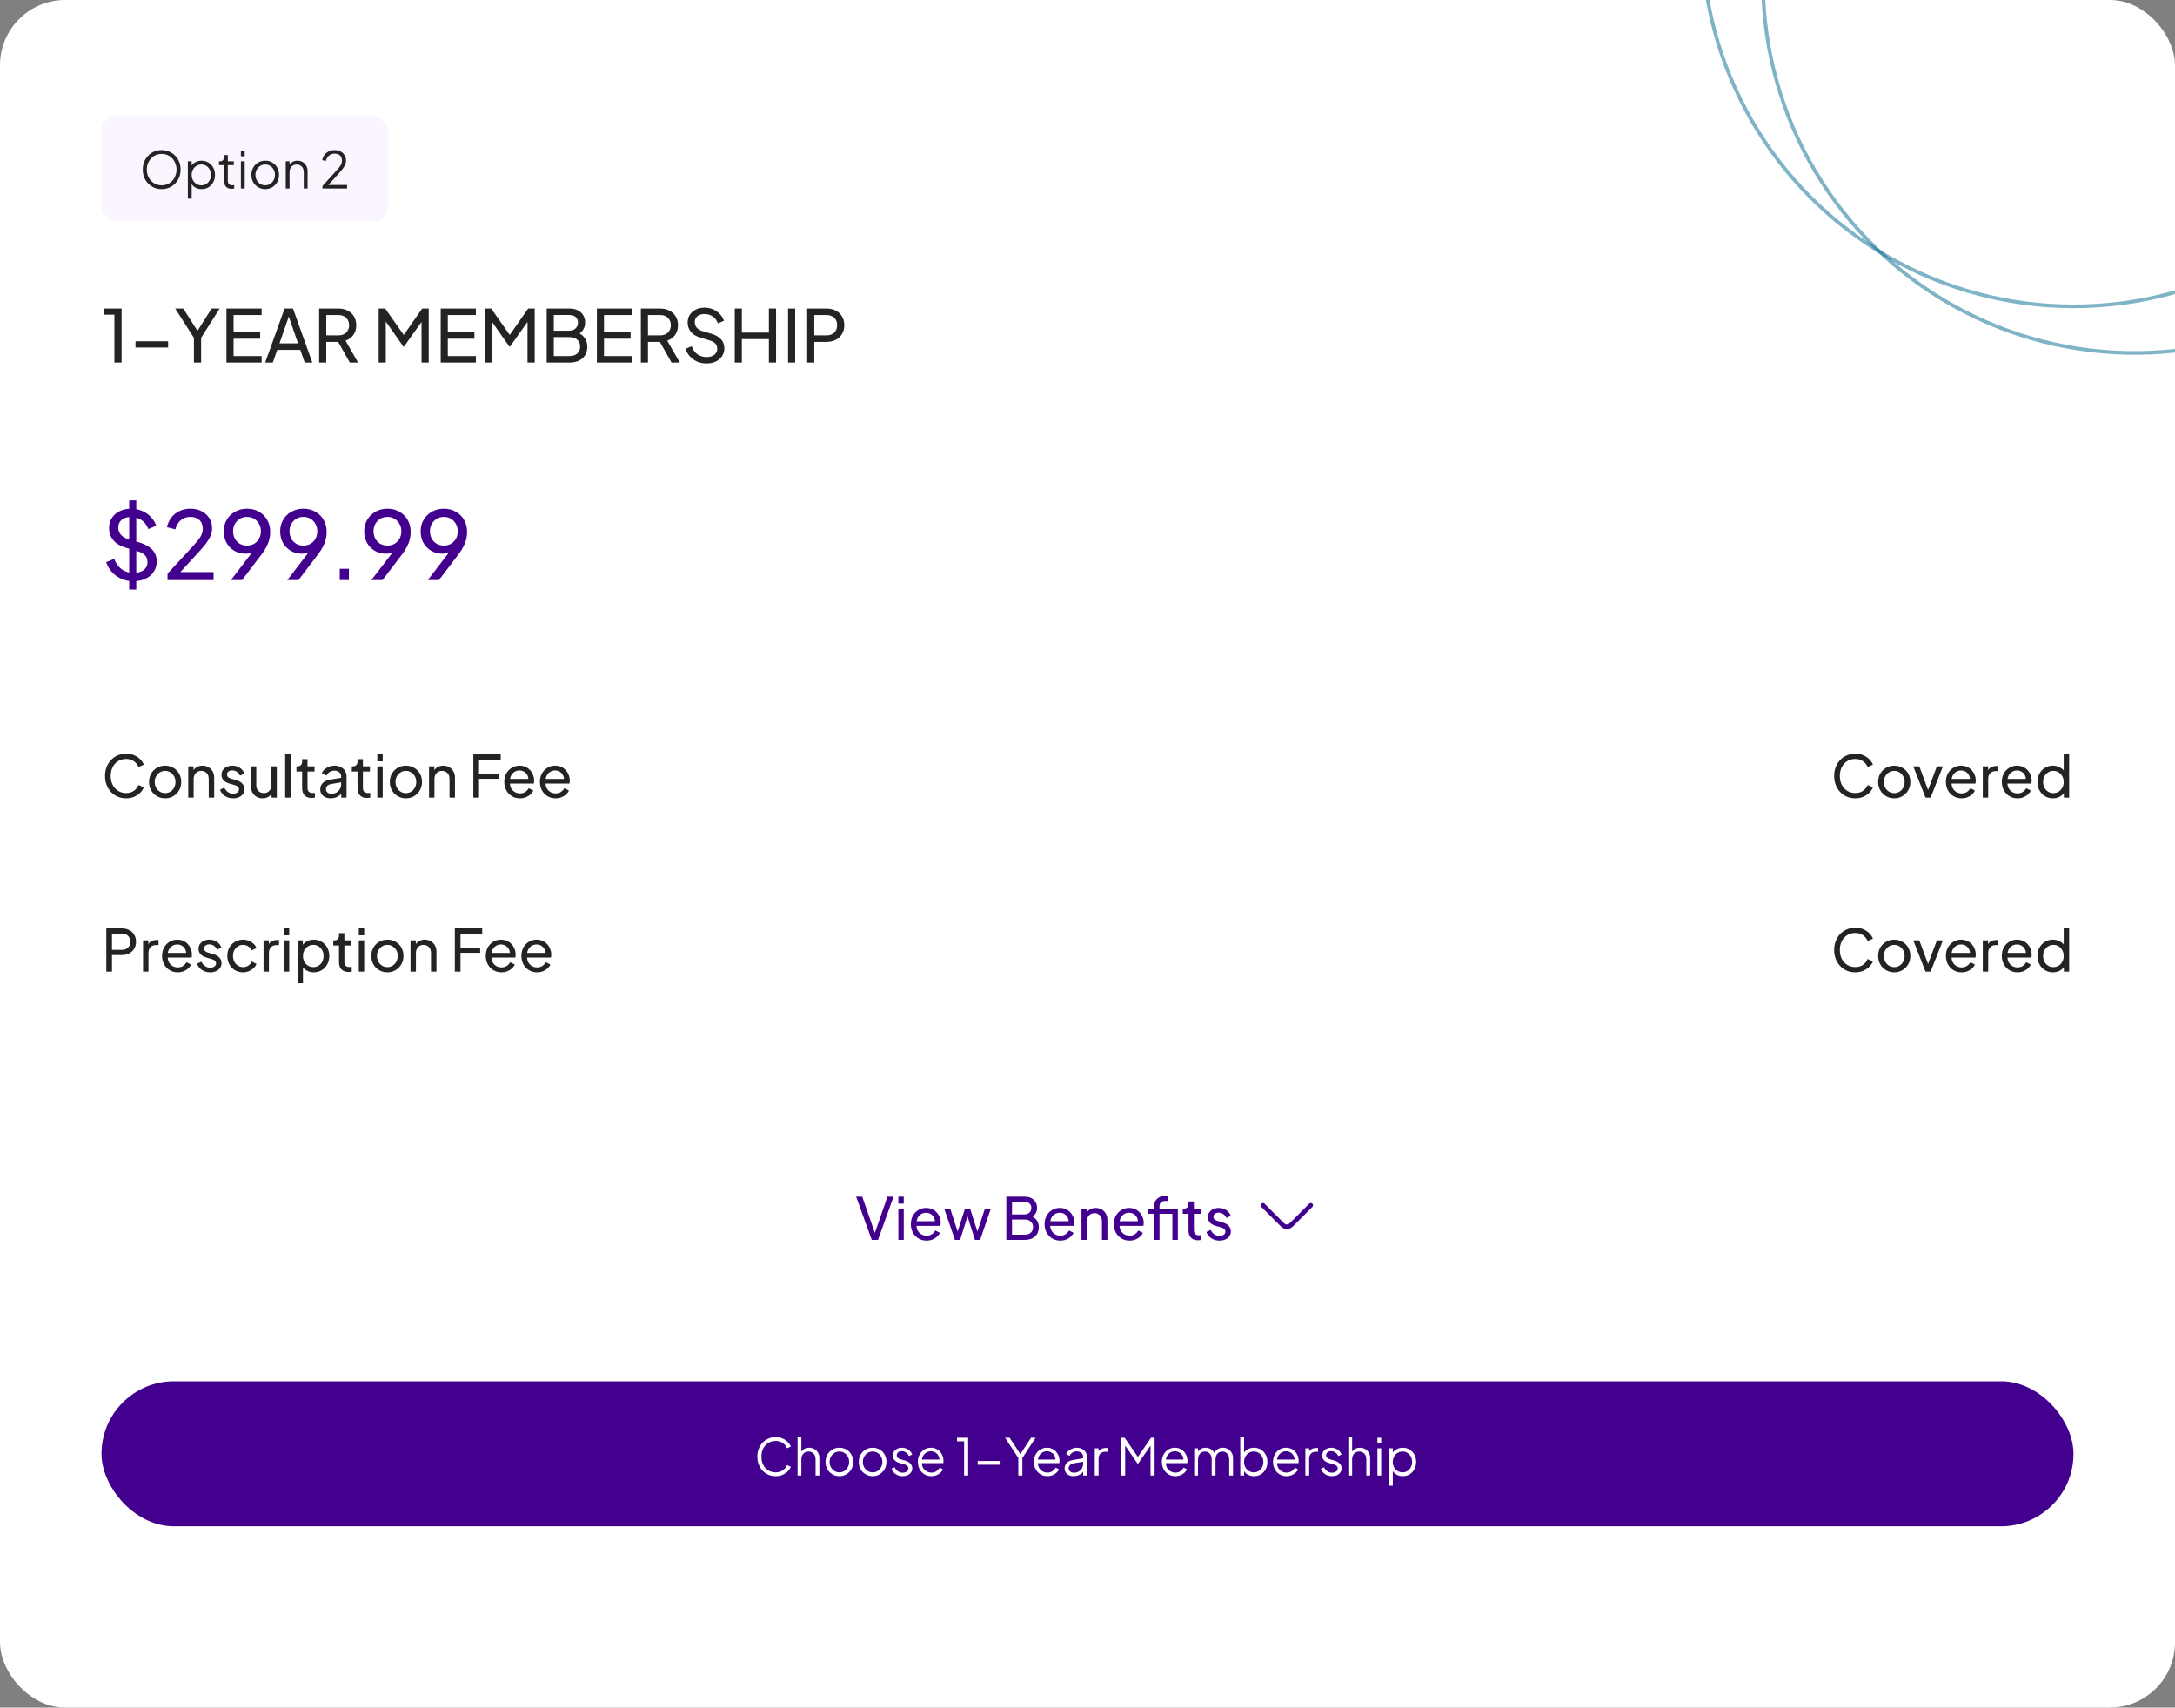 <svg width="600" height="471" viewBox="0 0 600 471" fill="none" xmlns="http://www.w3.org/2000/svg">
<rect x="0" y="0" width="600" height="471" fill="#808080" stroke="none"/>
<g clip-path="url(#clip0_3034_10732)">
<rect width="600" height="471" rx="18" fill="white"/>
<path d="M240.48 342L236.176 330.08H237.856L241.504 340.56H241.168L244.816 330.08H246.496L242.208 342H240.48ZM247.824 342V333.376H249.312V342H247.824ZM247.824 332V330.08H249.312V332H247.824ZM255.589 342.192C254.757 342.192 254.015 341.995 253.365 341.6C252.714 341.205 252.202 340.667 251.829 339.984C251.455 339.291 251.269 338.517 251.269 337.664C251.269 336.8 251.45 336.032 251.813 335.36C252.186 334.688 252.687 334.16 253.317 333.776C253.957 333.381 254.671 333.184 255.461 333.184C256.101 333.184 256.666 333.301 257.157 333.536C257.658 333.76 258.079 334.069 258.421 334.464C258.773 334.848 259.039 335.291 259.221 335.792C259.413 336.283 259.509 336.795 259.509 337.328C259.509 337.445 259.498 337.579 259.477 337.728C259.466 337.867 259.45 338 259.429 338.128H252.357V336.848H258.565L257.861 337.424C257.957 336.869 257.903 336.373 257.701 335.936C257.498 335.499 257.199 335.152 256.805 334.896C256.41 334.64 255.962 334.512 255.461 334.512C254.959 334.512 254.501 334.64 254.085 334.896C253.669 335.152 253.343 335.52 253.109 336C252.885 336.469 252.794 337.029 252.837 337.68C252.794 338.309 252.89 338.864 253.125 339.344C253.37 339.813 253.711 340.181 254.149 340.448C254.597 340.704 255.082 340.832 255.605 340.832C256.181 340.832 256.666 340.699 257.061 340.432C257.455 340.165 257.775 339.824 258.021 339.408L259.269 340.048C259.098 340.443 258.831 340.805 258.469 341.136C258.117 341.456 257.695 341.712 257.205 341.904C256.725 342.096 256.186 342.192 255.589 342.192ZM263.433 342L260.473 333.376H262.121L264.473 340.592L263.897 340.576L266.201 333.376H267.609L269.913 340.576L269.337 340.592L271.705 333.376H273.337L270.377 342H268.953L266.681 334.8H267.129L264.857 342H263.433ZM277.609 342V330.08H282.617C283.332 330.08 283.945 330.208 284.457 330.464C284.98 330.72 285.38 331.083 285.657 331.552C285.945 332.011 286.089 332.56 286.089 333.2C286.089 333.787 285.935 334.32 285.625 334.8C285.327 335.269 284.884 335.637 284.297 335.904L284.281 335.312C284.793 335.504 285.215 335.76 285.545 336.08C285.887 336.389 286.143 336.752 286.313 337.168C286.484 337.573 286.569 338.005 286.569 338.464C286.569 339.563 286.217 340.427 285.513 341.056C284.809 341.685 283.849 342 282.633 342H277.609ZM279.177 340.56H282.697C283.391 340.56 283.945 340.373 284.361 340C284.777 339.627 284.985 339.12 284.985 338.48C284.985 337.84 284.777 337.333 284.361 336.96C283.945 336.576 283.391 336.384 282.697 336.384H279.177V340.56ZM279.177 334.976H282.585C283.161 334.976 283.625 334.811 283.977 334.48C284.329 334.139 284.505 333.707 284.505 333.184C284.505 332.64 284.329 332.224 283.977 331.936C283.625 331.648 283.161 331.504 282.585 331.504H279.177V334.976ZM292.479 342.192C291.647 342.192 290.906 341.995 290.255 341.6C289.605 341.205 289.093 340.667 288.719 339.984C288.346 339.291 288.159 338.517 288.159 337.664C288.159 336.8 288.341 336.032 288.703 335.36C289.077 334.688 289.578 334.16 290.207 333.776C290.847 333.381 291.562 333.184 292.351 333.184C292.991 333.184 293.557 333.301 294.047 333.536C294.549 333.76 294.97 334.069 295.311 334.464C295.663 334.848 295.93 335.291 296.111 335.792C296.303 336.283 296.399 336.795 296.399 337.328C296.399 337.445 296.389 337.579 296.367 337.728C296.357 337.867 296.341 338 296.319 338.128H289.247V336.848H295.455L294.751 337.424C294.847 336.869 294.794 336.373 294.591 335.936C294.389 335.499 294.09 335.152 293.695 334.896C293.301 334.64 292.853 334.512 292.351 334.512C291.85 334.512 291.391 334.64 290.975 334.896C290.559 335.152 290.234 335.52 289.999 336C289.775 336.469 289.685 337.029 289.727 337.68C289.685 338.309 289.781 338.864 290.015 339.344C290.261 339.813 290.602 340.181 291.039 340.448C291.487 340.704 291.973 340.832 292.495 340.832C293.071 340.832 293.557 340.699 293.951 340.432C294.346 340.165 294.666 339.824 294.911 339.408L296.159 340.048C295.989 340.443 295.722 340.805 295.359 341.136C295.007 341.456 294.586 341.712 294.095 341.904C293.615 342.096 293.077 342.192 292.479 342.192ZM298.34 342V333.376H299.796V335.056L299.556 334.912C299.769 334.368 300.11 333.947 300.58 333.648C301.06 333.339 301.62 333.184 302.26 333.184C302.878 333.184 303.428 333.323 303.908 333.6C304.398 333.877 304.782 334.261 305.06 334.752C305.348 335.243 305.492 335.797 305.492 336.416V342H303.988V336.896C303.988 336.416 303.902 336.011 303.732 335.68C303.561 335.349 303.316 335.093 302.996 334.912C302.686 334.72 302.329 334.624 301.924 334.624C301.518 334.624 301.156 334.72 300.836 334.912C300.526 335.093 300.281 335.355 300.1 335.696C299.918 336.027 299.828 336.427 299.828 336.896V342H298.34ZM311.589 342.192C310.757 342.192 310.015 341.995 309.365 341.6C308.714 341.205 308.202 340.667 307.829 339.984C307.455 339.291 307.269 338.517 307.269 337.664C307.269 336.8 307.45 336.032 307.813 335.36C308.186 334.688 308.687 334.16 309.317 333.776C309.957 333.381 310.671 333.184 311.461 333.184C312.101 333.184 312.666 333.301 313.157 333.536C313.658 333.76 314.079 334.069 314.421 334.464C314.773 334.848 315.039 335.291 315.221 335.792C315.413 336.283 315.509 336.795 315.509 337.328C315.509 337.445 315.498 337.579 315.477 337.728C315.466 337.867 315.45 338 315.429 338.128H308.357V336.848H314.565L313.861 337.424C313.957 336.869 313.903 336.373 313.701 335.936C313.498 335.499 313.199 335.152 312.805 334.896C312.41 334.64 311.962 334.512 311.461 334.512C310.959 334.512 310.501 334.64 310.085 334.896C309.669 335.152 309.343 335.52 309.109 336C308.885 336.469 308.794 337.029 308.837 337.68C308.794 338.309 308.89 338.864 309.125 339.344C309.37 339.813 309.711 340.181 310.149 340.448C310.597 340.704 311.082 340.832 311.605 340.832C312.181 340.832 312.666 340.699 313.061 340.432C313.455 340.165 313.775 339.824 314.021 339.408L315.269 340.048C315.098 340.443 314.831 340.805 314.469 341.136C314.117 341.456 313.695 341.712 313.205 341.904C312.725 342.096 312.186 342.192 311.589 342.192ZM318.361 342V334.8H316.713V333.376H318.361V332.768C318.361 332.149 318.494 331.627 318.761 331.2C319.038 330.773 319.401 330.448 319.849 330.224C320.308 330 320.814 329.888 321.369 329.888C321.486 329.888 321.614 329.899 321.753 329.92C321.902 329.931 322.025 329.947 322.121 329.968V331.296C322.036 331.275 321.934 331.264 321.817 331.264C321.7 331.253 321.609 331.248 321.545 331.248C321.054 331.248 320.649 331.365 320.329 331.6C320.02 331.835 319.865 332.224 319.865 332.768V333.376H324.345V334.8H319.865V342H318.361ZM323.417 342V333.376H324.921V342H323.417ZM330.484 342.096C329.641 342.096 328.991 341.856 328.532 341.376C328.084 340.896 327.86 340.219 327.86 339.344V334.8H326.292V333.376H326.612C326.996 333.376 327.3 333.259 327.524 333.024C327.748 332.789 327.86 332.48 327.86 332.096V331.392H329.348V333.376H331.284V334.8H329.348V339.296C329.348 339.584 329.391 339.835 329.476 340.048C329.572 340.261 329.727 340.432 329.94 340.56C330.153 340.677 330.436 340.736 330.788 340.736C330.863 340.736 330.953 340.731 331.06 340.72C331.177 340.709 331.284 340.699 331.38 340.688V342C331.241 342.032 331.087 342.053 330.916 342.064C330.745 342.085 330.601 342.096 330.484 342.096ZM336.412 342.192C335.548 342.192 334.796 341.979 334.156 341.552C333.516 341.125 333.063 340.549 332.796 339.824L333.98 339.248C334.225 339.76 334.561 340.165 334.988 340.464C335.415 340.763 335.889 340.912 336.412 340.912C336.881 340.912 337.271 340.8 337.58 340.576C337.889 340.352 338.044 340.059 338.044 339.696C338.044 339.44 337.969 339.237 337.82 339.088C337.681 338.928 337.511 338.805 337.308 338.72C337.105 338.624 336.919 338.555 336.748 338.512L335.452 338.144C334.673 337.92 334.103 337.6 333.74 337.184C333.388 336.768 333.212 336.283 333.212 335.728C333.212 335.216 333.34 334.773 333.596 334.4C333.863 334.016 334.22 333.717 334.668 333.504C335.127 333.291 335.639 333.184 336.204 333.184C336.961 333.184 337.639 333.376 338.236 333.76C338.844 334.144 339.276 334.683 339.532 335.376L338.316 335.936C338.124 335.488 337.836 335.136 337.452 334.88C337.068 334.613 336.636 334.48 336.156 334.48C335.719 334.48 335.372 334.592 335.116 334.816C334.86 335.029 334.732 335.301 334.732 335.632C334.732 335.877 334.796 336.08 334.924 336.24C335.052 336.389 335.207 336.507 335.388 336.592C335.569 336.667 335.745 336.731 335.916 336.784L337.324 337.2C338.028 337.403 338.572 337.717 338.956 338.144C339.351 338.571 339.548 339.083 339.548 339.68C339.548 340.16 339.415 340.592 339.148 340.976C338.881 341.36 338.513 341.659 338.044 341.872C337.575 342.085 337.031 342.192 336.412 342.192Z" fill="#43008F"/>
<path d="M355 339C354.417 339 353.833 338.775 353.392 338.333L347.958 332.9C347.717 332.658 347.717 332.258 347.958 332.017C348.2 331.775 348.6 331.775 348.842 332.017L354.275 337.45C354.675 337.85 355.325 337.85 355.725 337.45L361.158 332.017C361.4 331.775 361.8 331.775 362.042 332.017C362.283 332.258 362.283 332.658 362.042 332.9L356.608 338.333C356.167 338.775 355.583 339 355 339Z" fill="#43008F"/>
<rect x="28" y="381" width="544" height="40" rx="20" fill="#43008F"/>
<path d="M213.992 407.168C213.255 407.168 212.578 407.037 211.962 406.776C211.346 406.505 210.809 406.132 210.352 405.656C209.904 405.171 209.554 404.601 209.302 403.948C209.05 403.295 208.924 402.576 208.924 401.792C208.924 401.008 209.05 400.289 209.302 399.636C209.554 398.983 209.904 398.413 210.352 397.928C210.809 397.443 211.346 397.069 211.962 396.808C212.578 396.537 213.255 396.402 213.992 396.402C214.701 396.402 215.336 396.528 215.896 396.78C216.465 397.032 216.941 397.359 217.324 397.76C217.716 398.152 217.996 398.567 218.164 399.006L217.114 399.468C216.853 398.861 216.451 398.376 215.91 398.012C215.378 397.639 214.739 397.452 213.992 397.452C213.227 397.452 212.545 397.634 211.948 397.998C211.351 398.362 210.884 398.871 210.548 399.524C210.212 400.168 210.044 400.924 210.044 401.792C210.044 402.651 210.212 403.407 210.548 404.06C210.884 404.713 211.351 405.222 211.948 405.586C212.545 405.941 213.227 406.118 213.992 406.118C214.739 406.118 215.378 405.936 215.91 405.572C216.451 405.208 216.853 404.723 217.114 404.116L218.164 404.578C217.996 405.007 217.716 405.423 217.324 405.824C216.941 406.216 216.465 406.538 215.896 406.79C215.336 407.042 214.701 407.168 213.992 407.168ZM220.016 407V396.402H221.066V400.952L220.828 400.896C221.014 400.411 221.318 400.028 221.738 399.748C222.167 399.468 222.662 399.328 223.222 399.328C223.754 399.328 224.23 399.449 224.65 399.692C225.079 399.935 225.415 400.271 225.658 400.7C225.91 401.12 226.036 401.596 226.036 402.128V407H224.986V402.534C224.986 402.077 224.902 401.689 224.734 401.372C224.566 401.055 224.332 400.812 224.034 400.644C223.744 400.467 223.413 400.378 223.04 400.378C222.666 400.378 222.33 400.467 222.032 400.644C221.733 400.812 221.495 401.059 221.318 401.386C221.15 401.703 221.066 402.086 221.066 402.534V407H220.016ZM231.555 407.168C230.846 407.168 230.202 407 229.623 406.664C229.044 406.319 228.582 405.852 228.237 405.264C227.901 404.667 227.733 403.99 227.733 403.234C227.733 402.487 227.901 401.82 228.237 401.232C228.573 400.644 229.026 400.182 229.595 399.846C230.174 399.501 230.827 399.328 231.555 399.328C232.283 399.328 232.932 399.496 233.501 399.832C234.08 400.168 234.532 400.63 234.859 401.218C235.195 401.806 235.363 402.478 235.363 403.234C235.363 403.999 235.19 404.681 234.845 405.278C234.5 405.866 234.038 406.328 233.459 406.664C232.89 407 232.255 407.168 231.555 407.168ZM231.555 406.118C232.059 406.118 232.512 405.992 232.913 405.74C233.324 405.488 233.646 405.143 233.879 404.704C234.122 404.265 234.243 403.775 234.243 403.234C234.243 402.693 234.122 402.207 233.879 401.778C233.646 401.349 233.324 401.008 232.913 400.756C232.512 400.504 232.059 400.378 231.555 400.378C231.051 400.378 230.594 400.504 230.183 400.756C229.782 401.008 229.46 401.349 229.217 401.778C228.974 402.207 228.853 402.693 228.853 403.234C228.853 403.775 228.974 404.265 229.217 404.704C229.46 405.143 229.782 405.488 230.183 405.74C230.594 405.992 231.051 406.118 231.555 406.118ZM240.729 407.168C240.019 407.168 239.375 407 238.797 406.664C238.218 406.319 237.756 405.852 237.411 405.264C237.075 404.667 236.907 403.99 236.907 403.234C236.907 402.487 237.075 401.82 237.411 401.232C237.747 400.644 238.199 400.182 238.769 399.846C239.347 399.501 240.001 399.328 240.729 399.328C241.457 399.328 242.105 399.496 242.675 399.832C243.253 400.168 243.706 400.63 244.033 401.218C244.369 401.806 244.537 402.478 244.537 403.234C244.537 403.999 244.364 404.681 244.019 405.278C243.673 405.866 243.211 406.328 242.633 406.664C242.063 407 241.429 407.168 240.729 407.168ZM240.729 406.118C241.233 406.118 241.685 405.992 242.087 405.74C242.497 405.488 242.819 405.143 243.053 404.704C243.295 404.265 243.417 403.775 243.417 403.234C243.417 402.693 243.295 402.207 243.053 401.778C242.819 401.349 242.497 401.008 242.087 400.756C241.685 400.504 241.233 400.378 240.729 400.378C240.225 400.378 239.767 400.504 239.357 400.756C238.955 401.008 238.633 401.349 238.391 401.778C238.148 402.207 238.027 402.693 238.027 403.234C238.027 403.775 238.148 404.265 238.391 404.704C238.633 405.143 238.955 405.488 239.357 405.74C239.767 405.992 240.225 406.118 240.729 406.118ZM248.993 407.168C248.274 407.168 247.644 406.986 247.103 406.622C246.561 406.258 246.169 405.763 245.927 405.138L246.809 404.718C247.023 405.175 247.322 405.539 247.705 405.81C248.097 406.081 248.526 406.216 248.993 406.216C249.441 406.216 249.819 406.109 250.127 405.894C250.435 405.67 250.589 405.381 250.589 405.026C250.589 404.765 250.514 404.559 250.365 404.41C250.215 404.251 250.043 404.13 249.847 404.046C249.651 403.962 249.478 403.901 249.329 403.864L248.251 403.556C247.56 403.36 247.061 403.085 246.753 402.73C246.445 402.375 246.291 401.965 246.291 401.498C246.291 401.059 246.403 400.677 246.627 400.35C246.851 400.023 247.154 399.771 247.537 399.594C247.919 399.417 248.344 399.328 248.811 399.328C249.445 399.328 250.019 399.496 250.533 399.832C251.055 400.159 251.424 400.616 251.639 401.204L250.743 401.624C250.556 401.204 250.285 400.877 249.931 400.644C249.585 400.401 249.198 400.28 248.769 400.28C248.349 400.28 248.013 400.387 247.761 400.602C247.509 400.817 247.383 401.087 247.383 401.414C247.383 401.666 247.448 401.867 247.579 402.016C247.709 402.165 247.859 402.277 248.027 402.352C248.204 402.427 248.358 402.483 248.489 402.52L249.735 402.884C250.341 403.061 250.813 403.337 251.149 403.71C251.494 404.083 251.667 404.522 251.667 405.026C251.667 405.437 251.55 405.805 251.317 406.132C251.093 406.459 250.78 406.715 250.379 406.902C249.977 407.079 249.515 407.168 248.993 407.168ZM256.928 407.168C256.228 407.168 255.593 407 255.024 406.664C254.464 406.319 254.02 405.847 253.694 405.25C253.367 404.653 253.204 403.976 253.204 403.22C253.204 402.464 253.362 401.797 253.68 401.218C253.997 400.63 254.426 400.168 254.968 399.832C255.518 399.496 256.134 399.328 256.816 399.328C257.357 399.328 257.838 399.431 258.258 399.636C258.687 399.832 259.051 400.103 259.35 400.448C259.648 400.784 259.877 401.167 260.036 401.596C260.194 402.016 260.274 402.45 260.274 402.898C260.274 402.991 260.269 403.099 260.26 403.22C260.25 403.332 260.236 403.449 260.218 403.57H253.876V402.59H259.616L259.112 403.01C259.196 402.497 259.135 402.039 258.93 401.638C258.734 401.227 258.449 400.905 258.076 400.672C257.702 400.429 257.282 400.308 256.816 400.308C256.349 400.308 255.915 400.429 255.514 400.672C255.122 400.915 254.814 401.255 254.59 401.694C254.366 402.123 254.277 402.637 254.324 403.234C254.277 403.831 254.37 404.354 254.604 404.802C254.846 405.241 255.173 405.581 255.584 405.824C256.004 406.067 256.452 406.188 256.928 406.188C257.478 406.188 257.94 406.057 258.314 405.796C258.687 405.535 258.99 405.208 259.224 404.816L260.12 405.292C259.97 405.628 259.742 405.941 259.434 406.23C259.126 406.51 258.757 406.739 258.328 406.916C257.908 407.084 257.441 407.168 256.928 407.168ZM265.96 407V397.55H264V396.57H267.08V407H265.96ZM269.713 404.018V402.968H276.013V404.018H269.713ZM280.919 407V402.156L277.265 396.57H278.511L281.703 401.428H281.255L284.433 396.57H285.679L282.039 402.156V407H280.919ZM288.933 407.168C288.233 407.168 287.599 407 287.029 406.664C286.469 406.319 286.026 405.847 285.699 405.25C285.373 404.653 285.209 403.976 285.209 403.22C285.209 402.464 285.368 401.797 285.685 401.218C286.003 400.63 286.432 400.168 286.973 399.832C287.524 399.496 288.14 399.328 288.821 399.328C289.363 399.328 289.843 399.431 290.263 399.636C290.693 399.832 291.057 400.103 291.355 400.448C291.654 400.784 291.883 401.167 292.041 401.596C292.2 402.016 292.279 402.45 292.279 402.898C292.279 402.991 292.275 403.099 292.265 403.22C292.256 403.332 292.242 403.449 292.223 403.57H285.881V402.59H291.621L291.117 403.01C291.201 402.497 291.141 402.039 290.935 401.638C290.739 401.227 290.455 400.905 290.081 400.672C289.708 400.429 289.288 400.308 288.821 400.308C288.355 400.308 287.921 400.429 287.519 400.672C287.127 400.915 286.819 401.255 286.595 401.694C286.371 402.123 286.283 402.637 286.329 403.234C286.283 403.831 286.376 404.354 286.609 404.802C286.852 405.241 287.179 405.581 287.589 405.824C288.009 406.067 288.457 406.188 288.933 406.188C289.484 406.188 289.946 406.057 290.319 405.796C290.693 405.535 290.996 405.208 291.229 404.816L292.125 405.292C291.976 405.628 291.747 405.941 291.439 406.23C291.131 406.51 290.763 406.739 290.333 406.916C289.913 407.084 289.447 407.168 288.933 407.168ZM296.164 407.168C295.688 407.168 295.263 407.079 294.89 406.902C294.517 406.715 294.223 406.463 294.008 406.146C293.793 405.829 293.686 405.465 293.686 405.054C293.686 404.662 293.77 404.307 293.938 403.99C294.106 403.663 294.367 403.388 294.722 403.164C295.077 402.94 295.529 402.781 296.08 402.688L299.02 402.198V403.15L296.332 403.598C295.791 403.691 295.399 403.864 295.156 404.116C294.923 404.368 294.806 404.667 294.806 405.012C294.806 405.348 294.937 405.633 295.198 405.866C295.469 406.099 295.814 406.216 296.234 406.216C296.747 406.216 297.195 406.109 297.578 405.894C297.961 405.67 298.259 405.371 298.474 404.998C298.689 404.625 298.796 404.209 298.796 403.752V401.848C298.796 401.4 298.633 401.036 298.306 400.756C297.979 400.476 297.555 400.336 297.032 400.336C296.575 400.336 296.173 400.453 295.828 400.686C295.483 400.91 295.226 401.204 295.058 401.568L294.106 401.05C294.246 400.733 294.465 400.443 294.764 400.182C295.072 399.921 295.422 399.715 295.814 399.566C296.206 399.407 296.612 399.328 297.032 399.328C297.583 399.328 298.068 399.435 298.488 399.65C298.917 399.865 299.249 400.163 299.482 400.546C299.725 400.919 299.846 401.353 299.846 401.848V407H298.796V405.502L298.95 405.656C298.819 405.936 298.614 406.193 298.334 406.426C298.063 406.65 297.741 406.832 297.368 406.972C297.004 407.103 296.603 407.168 296.164 407.168ZM302.006 407V399.496H303.056V400.728L302.916 400.546C303.093 400.191 303.359 399.911 303.714 399.706C304.078 399.501 304.516 399.398 305.03 399.398H305.506V400.448H304.848C304.306 400.448 303.872 400.616 303.546 400.952C303.219 401.288 303.056 401.764 303.056 402.38V407H302.006ZM309.269 407V396.57H310.249L314.169 402.254H313.623L317.529 396.57H318.509V407H317.389V398.082L317.753 398.222L313.917 403.78H313.861L310.039 398.222L310.389 398.082V407H309.269ZM324.234 407.168C323.534 407.168 322.9 407 322.33 406.664C321.77 406.319 321.327 405.847 321 405.25C320.674 404.653 320.51 403.976 320.51 403.22C320.51 402.464 320.669 401.797 320.986 401.218C321.304 400.63 321.733 400.168 322.274 399.832C322.825 399.496 323.441 399.328 324.122 399.328C324.664 399.328 325.144 399.431 325.564 399.636C325.994 399.832 326.358 400.103 326.656 400.448C326.955 400.784 327.184 401.167 327.342 401.596C327.501 402.016 327.58 402.45 327.58 402.898C327.58 402.991 327.576 403.099 327.566 403.22C327.557 403.332 327.543 403.449 327.524 403.57H321.182V402.59H326.922L326.418 403.01C326.502 402.497 326.442 402.039 326.236 401.638C326.04 401.227 325.756 400.905 325.382 400.672C325.009 400.429 324.589 400.308 324.122 400.308C323.656 400.308 323.222 400.429 322.82 400.672C322.428 400.915 322.12 401.255 321.896 401.694C321.672 402.123 321.584 402.637 321.63 403.234C321.584 403.831 321.677 404.354 321.91 404.802C322.153 405.241 322.48 405.581 322.89 405.824C323.31 406.067 323.758 406.188 324.234 406.188C324.785 406.188 325.247 406.057 325.62 405.796C325.994 405.535 326.297 405.208 326.53 404.816L327.426 405.292C327.277 405.628 327.048 405.941 326.74 406.23C326.432 406.51 326.064 406.739 325.634 406.916C325.214 407.084 324.748 407.168 324.234 407.168ZM329.432 407V399.496H330.482V400.924L330.314 400.714C330.519 400.275 330.822 399.935 331.224 399.692C331.634 399.449 332.082 399.328 332.568 399.328C333.146 399.328 333.669 399.491 334.136 399.818C334.602 400.145 334.934 400.569 335.13 401.092L334.836 401.106C335.022 400.527 335.344 400.089 335.802 399.79C336.268 399.482 336.782 399.328 337.342 399.328C337.846 399.328 338.308 399.449 338.728 399.692C339.157 399.935 339.498 400.271 339.75 400.7C340.011 401.12 340.142 401.596 340.142 402.128V407H339.092V402.534C339.092 402.077 339.008 401.689 338.84 401.372C338.681 401.055 338.462 400.812 338.182 400.644C337.902 400.467 337.58 400.378 337.216 400.378C336.861 400.378 336.539 400.467 336.25 400.644C335.96 400.812 335.732 401.059 335.564 401.386C335.396 401.703 335.312 402.086 335.312 402.534V407H334.262V402.534C334.262 402.077 334.178 401.689 334.01 401.372C333.851 401.055 333.632 400.812 333.352 400.644C333.072 400.467 332.75 400.378 332.386 400.378C332.022 400.378 331.695 400.467 331.406 400.644C331.126 400.812 330.902 401.059 330.734 401.386C330.566 401.703 330.482 402.086 330.482 402.534V407H329.432ZM345.94 407.168C345.296 407.168 344.713 407.023 344.19 406.734C343.677 406.435 343.29 406.015 343.028 405.474L343.196 405.32V407H342.146V396.402H343.196V401.176L343.028 400.882C343.327 400.406 343.724 400.028 344.218 399.748C344.722 399.468 345.296 399.328 345.94 399.328C346.65 399.328 347.28 399.501 347.83 399.846C348.39 400.182 348.829 400.644 349.146 401.232C349.473 401.82 349.636 402.492 349.636 403.248C349.636 403.995 349.473 404.667 349.146 405.264C348.829 405.852 348.39 406.319 347.83 406.664C347.28 407 346.65 407.168 345.94 407.168ZM345.884 406.118C346.388 406.118 346.836 405.992 347.228 405.74C347.63 405.488 347.942 405.147 348.166 404.718C348.4 404.279 348.516 403.789 348.516 403.248C348.516 402.697 348.4 402.207 348.166 401.778C347.942 401.349 347.63 401.008 347.228 400.756C346.836 400.504 346.388 400.378 345.884 400.378C345.38 400.378 344.923 400.504 344.512 400.756C344.111 401.008 343.789 401.353 343.546 401.792C343.313 402.221 343.196 402.707 343.196 403.248C343.196 403.789 343.313 404.279 343.546 404.718C343.789 405.147 344.111 405.488 344.512 405.74C344.923 405.992 345.38 406.118 345.884 406.118ZM354.9 407.168C354.2 407.168 353.566 407 352.996 406.664C352.436 406.319 351.993 405.847 351.666 405.25C351.34 404.653 351.176 403.976 351.176 403.22C351.176 402.464 351.335 401.797 351.652 401.218C351.97 400.63 352.399 400.168 352.94 399.832C353.491 399.496 354.107 399.328 354.788 399.328C355.33 399.328 355.81 399.431 356.23 399.636C356.66 399.832 357.024 400.103 357.322 400.448C357.621 400.784 357.85 401.167 358.008 401.596C358.167 402.016 358.246 402.45 358.246 402.898C358.246 402.991 358.242 403.099 358.232 403.22C358.223 403.332 358.209 403.449 358.19 403.57H351.848V402.59H357.588L357.084 403.01C357.168 402.497 357.108 402.039 356.902 401.638C356.706 401.227 356.422 400.905 356.048 400.672C355.675 400.429 355.255 400.308 354.788 400.308C354.322 400.308 353.888 400.429 353.486 400.672C353.094 400.915 352.786 401.255 352.562 401.694C352.338 402.123 352.25 402.637 352.296 403.234C352.25 403.831 352.343 404.354 352.576 404.802C352.819 405.241 353.146 405.581 353.556 405.824C353.976 406.067 354.424 406.188 354.9 406.188C355.451 406.188 355.913 406.057 356.286 405.796C356.66 405.535 356.963 405.208 357.196 404.816L358.092 405.292C357.943 405.628 357.714 405.941 357.406 406.23C357.098 406.51 356.73 406.739 356.3 406.916C355.88 407.084 355.414 407.168 354.9 407.168ZM360.098 407V399.496H361.148V400.728L361.008 400.546C361.185 400.191 361.451 399.911 361.806 399.706C362.17 399.501 362.608 399.398 363.122 399.398H363.598V400.448H362.94C362.398 400.448 361.964 400.616 361.638 400.952C361.311 401.288 361.148 401.764 361.148 402.38V407H360.098ZM367.432 407.168C366.713 407.168 366.083 406.986 365.542 406.622C365.001 406.258 364.609 405.763 364.366 405.138L365.248 404.718C365.463 405.175 365.761 405.539 366.144 405.81C366.536 406.081 366.965 406.216 367.432 406.216C367.88 406.216 368.258 406.109 368.566 405.894C368.874 405.67 369.028 405.381 369.028 405.026C369.028 404.765 368.953 404.559 368.804 404.41C368.655 404.251 368.482 404.13 368.286 404.046C368.09 403.962 367.917 403.901 367.768 403.864L366.69 403.556C365.999 403.36 365.5 403.085 365.192 402.73C364.884 402.375 364.73 401.965 364.73 401.498C364.73 401.059 364.842 400.677 365.066 400.35C365.29 400.023 365.593 399.771 365.976 399.594C366.359 399.417 366.783 399.328 367.25 399.328C367.885 399.328 368.459 399.496 368.972 399.832C369.495 400.159 369.863 400.616 370.078 401.204L369.182 401.624C368.995 401.204 368.725 400.877 368.37 400.644C368.025 400.401 367.637 400.28 367.208 400.28C366.788 400.28 366.452 400.387 366.2 400.602C365.948 400.817 365.822 401.087 365.822 401.414C365.822 401.666 365.887 401.867 366.018 402.016C366.149 402.165 366.298 402.277 366.466 402.352C366.643 402.427 366.797 402.483 366.928 402.52L368.174 402.884C368.781 403.061 369.252 403.337 369.588 403.71C369.933 404.083 370.106 404.522 370.106 405.026C370.106 405.437 369.989 405.805 369.756 406.132C369.532 406.459 369.219 406.715 368.818 406.902C368.417 407.079 367.955 407.168 367.432 407.168ZM371.951 407V396.402H373.001V400.952L372.763 400.896C372.95 400.411 373.253 400.028 373.673 399.748C374.102 399.468 374.597 399.328 375.157 399.328C375.689 399.328 376.165 399.449 376.585 399.692C377.014 399.935 377.35 400.271 377.593 400.7C377.845 401.12 377.971 401.596 377.971 402.128V407H376.921V402.534C376.921 402.077 376.837 401.689 376.669 401.372C376.501 401.055 376.268 400.812 375.969 400.644C375.68 400.467 375.348 400.378 374.975 400.378C374.602 400.378 374.266 400.467 373.967 400.644C373.668 400.812 373.43 401.059 373.253 401.386C373.085 401.703 373.001 402.086 373.001 402.534V407H371.951ZM379.976 407V399.496H381.026V407H379.976ZM379.976 398.11V396.57H381.026V398.11H379.976ZM383.176 409.8V399.496H384.226V401.176L384.058 400.882C384.356 400.406 384.753 400.028 385.248 399.748C385.752 399.468 386.326 399.328 386.97 399.328C387.679 399.328 388.309 399.501 388.86 399.846C389.42 400.182 389.858 400.644 390.176 401.232C390.502 401.82 390.666 402.492 390.666 403.248C390.666 403.995 390.502 404.667 390.176 405.264C389.858 405.852 389.42 406.319 388.86 406.664C388.309 407 387.679 407.168 386.97 407.168C386.326 407.168 385.742 407.023 385.22 406.734C384.706 406.435 384.319 406.015 384.058 405.474L384.226 405.32V409.8H383.176ZM386.914 406.118C387.418 406.118 387.866 405.992 388.258 405.74C388.659 405.488 388.972 405.147 389.196 404.718C389.429 404.279 389.546 403.789 389.546 403.248C389.546 402.697 389.429 402.207 389.196 401.778C388.972 401.349 388.659 401.008 388.258 400.756C387.866 400.504 387.418 400.378 386.914 400.378C386.41 400.378 385.952 400.504 385.542 400.756C385.14 401.008 384.818 401.353 384.576 401.792C384.342 402.221 384.226 402.707 384.226 403.248C384.226 403.789 384.342 404.279 384.576 404.718C384.818 405.147 385.14 405.488 385.542 405.74C385.952 405.992 386.41 406.118 386.914 406.118Z" fill="white"/>
<rect opacity="0.4" x="28" y="32" width="79" height="29" rx="4" fill="#F2E7FF"/>
<path d="M44.6 52.168C43.872 52.168 43.191 52.037 42.556 51.776C41.931 51.505 41.38 51.132 40.904 50.656C40.428 50.171 40.055 49.601 39.784 48.948C39.513 48.285 39.378 47.562 39.378 46.778C39.378 45.994 39.513 45.275 39.784 44.622C40.055 43.959 40.428 43.39 40.904 42.914C41.38 42.429 41.931 42.055 42.556 41.794C43.191 41.533 43.872 41.402 44.6 41.402C45.328 41.402 46.005 41.537 46.63 41.808C47.265 42.069 47.82 42.443 48.296 42.928C48.772 43.404 49.145 43.969 49.416 44.622C49.687 45.275 49.822 45.994 49.822 46.778C49.822 47.562 49.687 48.285 49.416 48.948C49.145 49.601 48.772 50.171 48.296 50.656C47.82 51.132 47.265 51.505 46.63 51.776C46.005 52.037 45.328 52.168 44.6 52.168ZM44.6 51.118C45.207 51.118 45.757 51.006 46.252 50.782C46.756 50.558 47.19 50.245 47.554 49.844C47.918 49.443 48.198 48.981 48.394 48.458C48.599 47.935 48.702 47.375 48.702 46.778C48.702 46.19 48.599 45.635 48.394 45.112C48.198 44.589 47.918 44.127 47.554 43.726C47.19 43.325 46.756 43.012 46.252 42.788C45.757 42.564 45.207 42.452 44.6 42.452C43.993 42.452 43.438 42.564 42.934 42.788C42.439 43.012 42.01 43.325 41.646 43.726C41.282 44.127 40.997 44.589 40.792 45.112C40.596 45.635 40.498 46.19 40.498 46.778C40.498 47.375 40.596 47.935 40.792 48.458C40.997 48.981 41.282 49.443 41.646 49.844C42.01 50.245 42.444 50.558 42.948 50.782C43.452 51.006 44.003 51.118 44.6 51.118ZM51.823 54.8V44.496H52.873V46.176L52.705 45.882C53.004 45.406 53.401 45.028 53.895 44.748C54.399 44.468 54.973 44.328 55.617 44.328C56.327 44.328 56.956 44.501 57.507 44.846C58.067 45.182 58.506 45.644 58.823 46.232C59.15 46.82 59.313 47.492 59.313 48.248C59.313 48.995 59.15 49.667 58.823 50.264C58.506 50.852 58.067 51.319 57.507 51.664C56.956 52 56.327 52.168 55.617 52.168C54.973 52.168 54.39 52.023 53.867 51.734C53.354 51.435 52.967 51.015 52.705 50.474L52.873 50.32V54.8H51.823ZM55.561 51.118C56.065 51.118 56.513 50.992 56.905 50.74C57.306 50.488 57.619 50.147 57.843 49.718C58.077 49.279 58.193 48.789 58.193 48.248C58.193 47.697 58.077 47.207 57.843 46.778C57.619 46.349 57.306 46.008 56.905 45.756C56.513 45.504 56.065 45.378 55.561 45.378C55.057 45.378 54.6 45.504 54.189 45.756C53.788 46.008 53.466 46.353 53.223 46.792C52.99 47.221 52.873 47.707 52.873 48.248C52.873 48.789 52.99 49.279 53.223 49.718C53.466 50.147 53.788 50.488 54.189 50.74C54.6 50.992 55.057 51.118 55.561 51.118ZM63.894 52.084C63.222 52.084 62.704 51.888 62.34 51.496C61.976 51.104 61.794 50.544 61.794 49.816V45.546H60.408V44.496H60.758C61.076 44.496 61.328 44.393 61.514 44.188C61.701 43.973 61.794 43.707 61.794 43.39V42.76H62.844V44.496H64.496V45.546H62.844V49.816C62.844 50.068 62.882 50.292 62.956 50.488C63.031 50.675 63.157 50.824 63.334 50.936C63.521 51.048 63.768 51.104 64.076 51.104C64.151 51.104 64.24 51.099 64.342 51.09C64.445 51.081 64.534 51.071 64.608 51.062V52C64.496 52.028 64.37 52.047 64.23 52.056C64.09 52.075 63.978 52.084 63.894 52.084ZM66.452 52V44.496H67.502V52H66.452ZM66.452 43.11V41.57H67.502V43.11H66.452ZM73.165 52.168C72.456 52.168 71.812 52 71.233 51.664C70.655 51.319 70.193 50.852 69.847 50.264C69.511 49.667 69.343 48.99 69.343 48.234C69.343 47.487 69.511 46.82 69.847 46.232C70.183 45.644 70.636 45.182 71.205 44.846C71.784 44.501 72.437 44.328 73.165 44.328C73.893 44.328 74.542 44.496 75.111 44.832C75.69 45.168 76.143 45.63 76.469 46.218C76.805 46.806 76.973 47.478 76.973 48.234C76.973 48.999 76.801 49.681 76.455 50.278C76.11 50.866 75.648 51.328 75.069 51.664C74.5 52 73.865 52.168 73.165 52.168ZM73.165 51.118C73.669 51.118 74.122 50.992 74.523 50.74C74.934 50.488 75.256 50.143 75.489 49.704C75.732 49.265 75.853 48.775 75.853 48.234C75.853 47.693 75.732 47.207 75.489 46.778C75.256 46.349 74.934 46.008 74.523 45.756C74.122 45.504 73.669 45.378 73.165 45.378C72.661 45.378 72.204 45.504 71.793 45.756C71.392 46.008 71.07 46.349 70.827 46.778C70.585 47.207 70.463 47.693 70.463 48.234C70.463 48.775 70.585 49.265 70.827 49.704C71.07 50.143 71.392 50.488 71.793 50.74C72.204 50.992 72.661 51.118 73.165 51.118ZM78.825 52V44.496H79.875V45.952L79.637 45.896C79.824 45.411 80.127 45.028 80.547 44.748C80.976 44.468 81.471 44.328 82.031 44.328C82.563 44.328 83.039 44.449 83.459 44.692C83.888 44.935 84.224 45.271 84.467 45.7C84.719 46.12 84.845 46.596 84.845 47.128V52H83.795V47.534C83.795 47.077 83.711 46.689 83.543 46.372C83.384 46.055 83.156 45.812 82.857 45.644C82.568 45.467 82.232 45.378 81.849 45.378C81.466 45.378 81.126 45.467 80.827 45.644C80.528 45.812 80.295 46.059 80.127 46.386C79.959 46.703 79.875 47.086 79.875 47.534V52H78.825ZM88.963 52V51.3L91.875 48.094C92.445 47.469 92.907 46.951 93.261 46.54C93.625 46.129 93.896 45.756 94.073 45.42C94.251 45.084 94.339 44.72 94.339 44.328C94.339 43.703 94.157 43.222 93.793 42.886C93.429 42.55 92.944 42.382 92.337 42.382C91.712 42.382 91.185 42.559 90.755 42.914C90.335 43.269 90.051 43.763 89.901 44.398L88.879 44.174C89.001 43.605 89.22 43.115 89.537 42.704C89.855 42.293 90.251 41.976 90.727 41.752C91.203 41.519 91.735 41.402 92.323 41.402C92.949 41.402 93.495 41.528 93.961 41.78C94.428 42.032 94.792 42.377 95.053 42.816C95.324 43.255 95.459 43.759 95.459 44.328C95.459 44.72 95.375 45.098 95.207 45.462C95.049 45.826 94.806 46.218 94.479 46.638C94.153 47.058 93.733 47.548 93.219 48.108L90.573 51.02H95.739V52H88.963Z" fill="#232324"/>
<path d="M31.56 100V86.8H28.74V85.1H33.54V100H31.56ZM37.377 95.86V94.12H46.377V95.86H37.377ZM53.497 100V93.18L48.337 85.1H50.557L54.877 91.88H54.077L58.377 85.1H60.597L55.477 93.18V100H53.497ZM62.472 100V85.1H72.172V86.9H64.433V91.62H71.772V93.42H64.433V98.2H72.172V100H62.472ZM73.161 100L78.501 85.1H80.821L86.161 100H84.061L82.841 96.5H76.481L75.261 100H73.161ZM77.101 94.7H82.221L79.381 86.52H79.941L77.101 94.7ZM88.039 100V85.1H93.299C94.286 85.1 95.152 85.287 95.899 85.66C96.646 86.033 97.226 86.567 97.639 87.26C98.066 87.953 98.279 88.767 98.279 89.7C98.279 90.753 98.012 91.647 97.479 92.38C96.946 93.113 96.226 93.64 95.319 93.96L98.779 100H96.499L92.859 93.54L94.159 94.3H89.999V100H88.039ZM89.999 92.5H93.359C93.946 92.5 94.459 92.387 94.899 92.16C95.339 91.933 95.679 91.607 95.919 91.18C96.172 90.753 96.299 90.26 96.299 89.7C96.299 89.127 96.172 88.633 95.919 88.22C95.679 87.793 95.339 87.467 94.899 87.24C94.459 87.013 93.946 86.9 93.359 86.9H89.999V92.5ZM104.465 100V85.1H106.265L111.845 93.04H110.925L116.465 85.1H118.265V100H116.285V87.58L116.985 87.8L111.445 95.6H111.285L105.805 87.8L106.425 87.58V100H104.465ZM121.574 100V85.1H131.274V86.9H123.534V91.62H130.874V93.42H123.534V98.2H131.274V100H121.574ZM133.703 100V85.1H135.503L141.083 93.04H140.163L145.703 85.1H147.503V100H145.523V87.58L146.223 87.8L140.683 95.6H140.523L135.043 87.8L135.663 87.58V100H133.703ZM150.812 100V85.1H157.072C157.966 85.1 158.732 85.26 159.372 85.58C160.026 85.9 160.526 86.353 160.872 86.94C161.232 87.513 161.412 88.2 161.412 89C161.412 89.733 161.219 90.4 160.832 91C160.459 91.587 159.906 92.047 159.172 92.38L159.152 91.64C159.792 91.88 160.319 92.2 160.732 92.6C161.159 92.987 161.479 93.44 161.692 93.96C161.906 94.467 162.012 95.007 162.012 95.58C162.012 96.953 161.572 98.033 160.692 98.82C159.812 99.607 158.612 100 157.092 100H150.812ZM152.772 98.2H157.172C158.039 98.2 158.732 97.967 159.252 97.5C159.772 97.033 160.032 96.4 160.032 95.6C160.032 94.8 159.772 94.167 159.252 93.7C158.732 93.22 158.039 92.98 157.172 92.98H152.772V98.2ZM152.772 91.22H157.032C157.752 91.22 158.332 91.013 158.772 90.6C159.212 90.173 159.432 89.633 159.432 88.98C159.432 88.3 159.212 87.78 158.772 87.42C158.332 87.06 157.752 86.88 157.032 86.88H152.772V91.22ZM164.66 100V85.1H174.36V86.9H166.62V91.62H173.96V93.42H166.62V98.2H174.36V100H164.66ZM176.789 100V85.1H182.049C183.036 85.1 183.902 85.287 184.649 85.66C185.396 86.033 185.976 86.567 186.389 87.26C186.816 87.953 187.029 88.767 187.029 89.7C187.029 90.753 186.762 91.647 186.229 92.38C185.696 93.113 184.976 93.64 184.069 93.96L187.529 100H185.249L181.609 93.54L182.909 94.3H178.749V100H176.789ZM178.749 92.5H182.109C182.696 92.5 183.209 92.387 183.649 92.16C184.089 91.933 184.429 91.607 184.669 91.18C184.922 90.753 185.049 90.26 185.049 89.7C185.049 89.127 184.922 88.633 184.669 88.22C184.429 87.793 184.089 87.467 183.649 87.24C183.209 87.013 182.696 86.9 182.109 86.9H178.749V92.5ZM194.878 100.24C193.931 100.24 193.064 100.067 192.278 99.72C191.491 99.36 190.824 98.873 190.278 98.26C189.731 97.647 189.338 96.96 189.098 96.2L190.798 95.5C191.158 96.46 191.691 97.2 192.398 97.72C193.118 98.227 193.958 98.48 194.918 98.48C195.504 98.48 196.018 98.387 196.458 98.2C196.898 98.013 197.238 97.753 197.478 97.42C197.731 97.073 197.858 96.673 197.858 96.22C197.858 95.593 197.678 95.1 197.318 94.74C196.971 94.367 196.458 94.087 195.778 93.9L193.038 93.06C191.958 92.727 191.131 92.2 190.558 91.48C189.984 90.76 189.698 89.933 189.698 89C189.698 88.187 189.891 87.473 190.278 86.86C190.678 86.233 191.224 85.747 191.918 85.4C192.624 85.04 193.424 84.86 194.318 84.86C195.211 84.86 196.018 85.02 196.738 85.34C197.471 85.66 198.091 86.093 198.598 86.64C199.104 87.173 199.478 87.787 199.718 88.48L198.038 89.18C197.718 88.34 197.238 87.707 196.598 87.28C195.958 86.84 195.204 86.62 194.338 86.62C193.804 86.62 193.331 86.713 192.918 86.9C192.518 87.073 192.204 87.333 191.978 87.68C191.764 88.013 191.658 88.413 191.658 88.88C191.658 89.427 191.831 89.913 192.178 90.34C192.524 90.767 193.051 91.093 193.758 91.32L196.258 92.06C197.431 92.42 198.318 92.933 198.918 93.6C199.518 94.267 199.818 95.093 199.818 96.08C199.818 96.893 199.604 97.613 199.178 98.24C198.764 98.867 198.184 99.36 197.438 99.72C196.704 100.067 195.851 100.24 194.878 100.24ZM202.687 100V85.1H204.647V91.74H212.107V85.1H214.087V100H212.107V93.54H204.647V100H202.687ZM217.394 100V85.1H219.354V100H217.394ZM222.668 100V85.1H227.928C228.914 85.1 229.781 85.287 230.528 85.66C231.274 86.033 231.854 86.567 232.268 87.26C232.694 87.953 232.908 88.767 232.908 89.7C232.908 90.633 232.694 91.447 232.268 92.14C231.854 92.82 231.274 93.353 230.528 93.74C229.794 94.113 228.928 94.3 227.928 94.3H224.628V100H222.668ZM224.628 92.5H227.988C228.588 92.5 229.108 92.387 229.548 92.16C229.988 91.933 230.328 91.607 230.568 91.18C230.808 90.753 230.928 90.26 230.928 89.7C230.928 89.127 230.808 88.633 230.568 88.22C230.328 87.793 229.988 87.467 229.548 87.24C229.108 87.013 228.588 86.9 227.988 86.9H224.628V92.5Z" fill="#232324"/>
<path d="M36.814 160.312C35.583 160.312 34.457 160.087 33.434 159.636C32.411 159.168 31.545 158.535 30.834 157.738C30.123 156.941 29.612 156.048 29.3 155.06L31.51 154.15C31.978 155.398 32.671 156.36 33.59 157.036C34.526 157.695 35.618 158.024 36.866 158.024C37.629 158.024 38.296 157.903 38.868 157.66C39.44 157.417 39.882 157.079 40.194 156.646C40.523 156.195 40.688 155.675 40.688 155.086C40.688 154.271 40.454 153.63 39.986 153.162C39.535 152.677 38.868 152.313 37.984 152.07L34.422 150.978C33.018 150.545 31.943 149.86 31.198 148.924C30.453 147.988 30.08 146.913 30.08 145.7C30.08 144.643 30.331 143.715 30.834 142.918C31.354 142.103 32.065 141.471 32.966 141.02C33.885 140.552 34.925 140.318 36.086 140.318C37.247 140.318 38.296 140.526 39.232 140.942C40.185 141.358 40.991 141.921 41.65 142.632C42.309 143.325 42.794 144.123 43.106 145.024L40.922 145.934C40.506 144.842 39.882 144.019 39.05 143.464C38.218 142.892 37.239 142.606 36.112 142.606C35.419 142.606 34.803 142.727 34.266 142.97C33.746 143.195 33.339 143.533 33.044 143.984C32.767 144.417 32.628 144.937 32.628 145.544C32.628 146.255 32.853 146.887 33.304 147.442C33.755 147.997 34.439 148.421 35.358 148.716L38.608 149.678C40.133 150.146 41.286 150.813 42.066 151.68C42.846 152.547 43.236 153.621 43.236 154.904C43.236 155.961 42.959 156.897 42.404 157.712C41.867 158.527 41.113 159.168 40.142 159.636C39.189 160.087 38.079 160.312 36.814 160.312ZM35.644 162.6V138.03H37.594V162.6H35.644ZM46.213 160V158.232L51.569 152.434C52.626 151.307 53.467 150.38 54.091 149.652C54.732 148.924 55.2 148.274 55.495 147.702C55.789 147.13 55.937 146.523 55.937 145.882C55.937 144.825 55.625 144.01 55.001 143.438C54.377 142.866 53.553 142.58 52.531 142.58C51.491 142.58 50.607 142.883 49.879 143.49C49.151 144.079 48.648 144.92 48.371 146.012L46.057 145.414C46.282 144.374 46.698 143.473 47.305 142.71C47.911 141.947 48.665 141.358 49.567 140.942C50.468 140.526 51.456 140.318 52.531 140.318C53.709 140.318 54.741 140.552 55.625 141.02C56.526 141.471 57.228 142.103 57.731 142.918C58.251 143.733 58.511 144.677 58.511 145.752C58.511 146.463 58.363 147.156 58.069 147.832C57.774 148.508 57.341 149.227 56.769 149.99C56.197 150.735 55.451 151.602 54.533 152.59L49.749 157.79H58.927V160H46.213ZM63.701 160L70.383 151.29L70.851 151.342C70.591 151.689 70.305 151.966 69.993 152.174C69.681 152.365 69.334 152.503 68.953 152.59C68.589 152.677 68.19 152.72 67.757 152.72C66.613 152.72 65.582 152.46 64.663 151.94C63.762 151.403 63.042 150.675 62.505 149.756C61.985 148.82 61.725 147.754 61.725 146.558C61.725 145.362 62.002 144.296 62.557 143.36C63.112 142.424 63.874 141.687 64.845 141.15C65.816 140.595 66.908 140.318 68.121 140.318C69.369 140.318 70.47 140.595 71.423 141.15C72.394 141.687 73.156 142.441 73.711 143.412C74.266 144.365 74.543 145.466 74.543 146.714C74.543 147.39 74.465 148.057 74.309 148.716C74.153 149.375 73.902 150.042 73.555 150.718C73.226 151.394 72.784 152.096 72.229 152.824L66.769 160H63.701ZM68.121 150.484C68.866 150.484 69.525 150.319 70.097 149.99C70.686 149.643 71.146 149.175 71.475 148.586C71.804 147.979 71.969 147.303 71.969 146.558C71.969 145.778 71.796 145.093 71.449 144.504C71.12 143.915 70.669 143.447 70.097 143.1C69.525 142.753 68.866 142.58 68.121 142.58C67.393 142.58 66.743 142.753 66.171 143.1C65.599 143.447 65.14 143.915 64.793 144.504C64.464 145.093 64.299 145.778 64.299 146.558C64.299 147.303 64.464 147.979 64.793 148.586C65.122 149.175 65.573 149.643 66.145 149.99C66.734 150.319 67.393 150.484 68.121 150.484ZM79.266 160L85.948 151.29L86.415 151.342C86.156 151.689 85.87 151.966 85.558 152.174C85.246 152.365 84.899 152.503 84.517 152.59C84.153 152.677 83.755 152.72 83.322 152.72C82.177 152.72 81.146 152.46 80.228 151.94C79.326 151.403 78.607 150.675 78.07 149.756C77.549 148.82 77.29 147.754 77.29 146.558C77.29 145.362 77.567 144.296 78.121 143.36C78.676 142.424 79.439 141.687 80.409 141.15C81.38 140.595 82.472 140.318 83.686 140.318C84.933 140.318 86.034 140.595 86.987 141.15C87.958 141.687 88.721 142.441 89.275 143.412C89.83 144.365 90.108 145.466 90.108 146.714C90.108 147.39 90.029 148.057 89.874 148.716C89.718 149.375 89.466 150.042 89.12 150.718C88.79 151.394 88.348 152.096 87.793 152.824L82.334 160H79.266ZM83.686 150.484C84.431 150.484 85.09 150.319 85.662 149.99C86.251 149.643 86.71 149.175 87.04 148.586C87.369 147.979 87.534 147.303 87.534 146.558C87.534 145.778 87.36 145.093 87.013 144.504C86.684 143.915 86.234 143.447 85.662 143.1C85.09 142.753 84.431 142.58 83.686 142.58C82.957 142.58 82.308 142.753 81.736 143.1C81.163 143.447 80.704 143.915 80.358 144.504C80.028 145.093 79.864 145.778 79.864 146.558C79.864 147.303 80.028 147.979 80.358 148.586C80.687 149.175 81.138 149.643 81.71 149.99C82.299 150.319 82.957 150.484 83.686 150.484ZM93.727 160V156.88H96.249V160H93.727ZM102.447 160L109.129 151.29L109.597 151.342C109.337 151.689 109.051 151.966 108.739 152.174C108.427 152.365 108.08 152.503 107.699 152.59C107.335 152.677 106.936 152.72 106.503 152.72C105.359 152.72 104.328 152.46 103.409 151.94C102.508 151.403 101.788 150.675 101.251 149.756C100.731 148.82 100.471 147.754 100.471 146.558C100.471 145.362 100.748 144.296 101.303 143.36C101.858 142.424 102.62 141.687 103.591 141.15C104.562 140.595 105.654 140.318 106.867 140.318C108.115 140.318 109.216 140.595 110.169 141.15C111.14 141.687 111.902 142.441 112.457 143.412C113.012 144.365 113.289 145.466 113.289 146.714C113.289 147.39 113.211 148.057 113.055 148.716C112.899 149.375 112.648 150.042 112.301 150.718C111.972 151.394 111.53 152.096 110.975 152.824L105.515 160H102.447ZM106.867 150.484C107.612 150.484 108.271 150.319 108.843 149.99C109.432 149.643 109.892 149.175 110.221 148.586C110.55 147.979 110.715 147.303 110.715 146.558C110.715 145.778 110.542 145.093 110.195 144.504C109.866 143.915 109.415 143.447 108.843 143.1C108.271 142.753 107.612 142.58 106.867 142.58C106.139 142.58 105.489 142.753 104.917 143.1C104.345 143.447 103.886 143.915 103.539 144.504C103.21 145.093 103.045 145.778 103.045 146.558C103.045 147.303 103.21 147.979 103.539 148.586C103.868 149.175 104.319 149.643 104.891 149.99C105.48 150.319 106.139 150.484 106.867 150.484ZM118.012 160L124.694 151.29L125.162 151.342C124.902 151.689 124.616 151.966 124.304 152.174C123.992 152.365 123.645 152.503 123.264 152.59C122.9 152.677 122.501 152.72 122.068 152.72C120.924 152.72 119.892 152.46 118.974 151.94C118.072 151.403 117.353 150.675 116.816 149.756C116.296 148.82 116.036 147.754 116.036 146.558C116.036 145.362 116.313 144.296 116.868 143.36C117.422 142.424 118.185 141.687 119.156 141.15C120.126 140.595 121.218 140.318 122.432 140.318C123.68 140.318 124.78 140.595 125.734 141.15C126.704 141.687 127.467 142.441 128.022 143.412C128.576 144.365 128.854 145.466 128.854 146.714C128.854 147.39 128.776 148.057 128.62 148.716C128.464 149.375 128.212 150.042 127.866 150.718C127.536 151.394 127.094 152.096 126.54 152.824L121.08 160H118.012ZM122.432 150.484C123.177 150.484 123.836 150.319 124.408 149.99C124.997 149.643 125.456 149.175 125.786 148.586C126.115 147.979 126.28 147.303 126.28 146.558C126.28 145.778 126.106 145.093 125.76 144.504C125.43 143.915 124.98 143.447 124.408 143.1C123.836 142.753 123.177 142.58 122.432 142.58C121.704 142.58 121.054 142.753 120.482 143.1C119.91 143.447 119.45 143.915 119.104 144.504C118.774 145.093 118.61 145.778 118.61 146.558C118.61 147.303 118.774 147.979 119.104 148.586C119.433 149.175 119.884 149.643 120.456 149.99C121.045 150.319 121.704 150.484 122.432 150.484Z" fill="#43008F"/>
<path d="M34.816 220.192C33.973 220.192 33.195 220.043 32.48 219.744C31.776 219.435 31.157 219.003 30.624 218.448C30.101 217.893 29.696 217.243 29.408 216.496C29.12 215.749 28.976 214.933 28.976 214.048C28.976 213.152 29.12 212.331 29.408 211.584C29.696 210.837 30.101 210.187 30.624 209.632C31.147 209.077 31.765 208.651 32.48 208.352C33.195 208.043 33.973 207.888 34.816 207.888C35.637 207.888 36.373 208.032 37.024 208.32C37.685 208.608 38.24 208.981 38.688 209.44C39.147 209.899 39.472 210.389 39.664 210.912L38.224 211.568C37.947 210.907 37.515 210.373 36.928 209.968C36.341 209.552 35.637 209.344 34.816 209.344C33.984 209.344 33.243 209.541 32.592 209.936C31.952 210.331 31.451 210.88 31.088 211.584C30.725 212.288 30.544 213.109 30.544 214.048C30.544 214.976 30.725 215.792 31.088 216.496C31.451 217.2 31.952 217.749 32.592 218.144C33.243 218.539 33.984 218.736 34.816 218.736C35.637 218.736 36.341 218.533 36.928 218.128C37.515 217.712 37.947 217.173 38.224 216.512L39.664 217.168C39.472 217.691 39.147 218.181 38.688 218.64C38.24 219.099 37.685 219.472 37.024 219.76C36.373 220.048 35.637 220.192 34.816 220.192ZM45.56 220.192C44.728 220.192 43.977 220 43.304 219.616C42.633 219.221 42.099 218.683 41.705 218C41.31 217.317 41.112 216.544 41.112 215.68C41.112 214.816 41.304 214.048 41.688 213.376C42.083 212.704 42.617 212.171 43.288 211.776C43.961 211.381 44.718 211.184 45.56 211.184C46.392 211.184 47.145 211.381 47.816 211.776C48.489 212.16 49.017 212.688 49.401 213.36C49.795 214.032 49.992 214.805 49.992 215.68C49.992 216.555 49.79 217.333 49.385 218.016C48.979 218.688 48.441 219.221 47.769 219.616C47.107 220 46.371 220.192 45.56 220.192ZM45.56 218.752C46.094 218.752 46.574 218.619 47.001 218.352C47.438 218.085 47.779 217.717 48.025 217.248C48.281 216.779 48.408 216.256 48.408 215.68C48.408 215.093 48.281 214.576 48.025 214.128C47.779 213.669 47.438 213.307 47.001 213.04C46.574 212.763 46.094 212.624 45.56 212.624C45.017 212.624 44.526 212.763 44.089 213.04C43.662 213.307 43.321 213.669 43.065 214.128C42.809 214.576 42.681 215.093 42.681 215.68C42.681 216.256 42.809 216.779 43.065 217.248C43.321 217.717 43.662 218.085 44.089 218.352C44.526 218.619 45.017 218.752 45.56 218.752ZM51.933 220V211.376H53.389V213.056L53.149 212.912C53.363 212.368 53.704 211.947 54.173 211.648C54.653 211.339 55.213 211.184 55.853 211.184C56.472 211.184 57.021 211.323 57.501 211.6C57.992 211.877 58.376 212.261 58.653 212.752C58.941 213.243 59.085 213.797 59.085 214.416V220H57.581V214.896C57.581 214.416 57.496 214.011 57.325 213.68C57.155 213.349 56.909 213.093 56.589 212.912C56.28 212.72 55.923 212.624 55.517 212.624C55.112 212.624 54.749 212.72 54.429 212.912C54.12 213.093 53.875 213.355 53.693 213.696C53.512 214.027 53.421 214.427 53.421 214.896V220H51.933ZM64.302 220.192C63.438 220.192 62.687 219.979 62.047 219.552C61.407 219.125 60.953 218.549 60.687 217.824L61.87 217.248C62.116 217.76 62.452 218.165 62.879 218.464C63.305 218.763 63.78 218.912 64.302 218.912C64.772 218.912 65.161 218.8 65.471 218.576C65.78 218.352 65.934 218.059 65.934 217.696C65.934 217.44 65.86 217.237 65.71 217.088C65.572 216.928 65.401 216.805 65.198 216.72C64.996 216.624 64.809 216.555 64.638 216.512L63.343 216.144C62.564 215.92 61.993 215.6 61.63 215.184C61.279 214.768 61.102 214.283 61.102 213.728C61.102 213.216 61.23 212.773 61.486 212.4C61.753 212.016 62.111 211.717 62.559 211.504C63.017 211.291 63.529 211.184 64.094 211.184C64.852 211.184 65.529 211.376 66.126 211.76C66.734 212.144 67.166 212.683 67.422 213.376L66.207 213.936C66.014 213.488 65.727 213.136 65.343 212.88C64.959 212.613 64.526 212.48 64.046 212.48C63.609 212.48 63.263 212.592 63.007 212.816C62.751 213.029 62.623 213.301 62.623 213.632C62.623 213.877 62.687 214.08 62.815 214.24C62.943 214.389 63.097 214.507 63.279 214.592C63.46 214.667 63.636 214.731 63.806 214.784L65.215 215.2C65.918 215.403 66.463 215.717 66.847 216.144C67.241 216.571 67.439 217.083 67.439 217.68C67.439 218.16 67.305 218.592 67.038 218.976C66.772 219.36 66.404 219.659 65.934 219.872C65.465 220.085 64.921 220.192 64.302 220.192ZM72.442 220.192C71.824 220.192 71.264 220.048 70.762 219.76C70.272 219.472 69.888 219.072 69.61 218.56C69.344 218.037 69.21 217.44 69.21 216.768V211.376H70.698V216.608C70.698 217.035 70.784 217.408 70.954 217.728C71.136 218.048 71.381 218.299 71.69 218.48C72.01 218.661 72.373 218.752 72.778 218.752C73.184 218.752 73.541 218.661 73.85 218.48C74.17 218.299 74.416 218.037 74.586 217.696C74.768 217.355 74.858 216.949 74.858 216.48V211.376H76.362V220H74.906V218.32L75.146 218.464C74.944 219.008 74.597 219.435 74.106 219.744C73.626 220.043 73.072 220.192 72.442 220.192ZM78.668 220V207.888H80.156V220H78.668ZM85.969 220.096C85.126 220.096 84.475 219.856 84.016 219.376C83.569 218.896 83.344 218.219 83.344 217.344V212.8H81.776V211.376H82.097C82.481 211.376 82.784 211.259 83.008 211.024C83.233 210.789 83.344 210.48 83.344 210.096V209.392H84.832V211.376H86.769V212.8H84.832V217.296C84.832 217.584 84.875 217.835 84.96 218.048C85.056 218.261 85.211 218.432 85.424 218.56C85.638 218.677 85.921 218.736 86.272 218.736C86.347 218.736 86.438 218.731 86.544 218.72C86.662 218.709 86.769 218.699 86.865 218.688V220C86.726 220.032 86.571 220.053 86.4 220.064C86.23 220.085 86.086 220.096 85.969 220.096ZM91.227 220.192C90.662 220.192 90.16 220.091 89.723 219.888C89.296 219.675 88.96 219.387 88.715 219.024C88.469 218.651 88.347 218.224 88.347 217.744C88.347 217.285 88.443 216.875 88.635 216.512C88.838 216.139 89.147 215.824 89.563 215.568C89.99 215.312 90.523 215.131 91.163 215.024L94.363 214.496V215.744L91.499 216.224C90.944 216.32 90.539 216.496 90.283 216.752C90.037 217.008 89.915 217.323 89.915 217.696C89.915 218.048 90.053 218.341 90.331 218.576C90.619 218.811 90.976 218.928 91.403 218.928C91.947 218.928 92.416 218.816 92.811 218.592C93.216 218.357 93.531 218.043 93.755 217.648C93.99 217.253 94.107 216.816 94.107 216.336V214.144C94.107 213.675 93.931 213.296 93.579 213.008C93.237 212.709 92.784 212.56 92.219 212.56C91.728 212.56 91.291 212.688 90.907 212.944C90.534 213.189 90.256 213.52 90.075 213.936L88.779 213.264C88.939 212.869 89.195 212.517 89.547 212.208C89.899 211.888 90.309 211.637 90.779 211.456C91.248 211.275 91.739 211.184 92.251 211.184C92.912 211.184 93.493 211.312 93.995 211.568C94.496 211.813 94.885 212.16 95.163 212.608C95.451 213.045 95.595 213.557 95.595 214.144V220H94.139V218.368L94.411 218.464C94.23 218.805 93.984 219.104 93.675 219.36C93.365 219.616 93.003 219.819 92.587 219.968C92.171 220.117 91.718 220.192 91.227 220.192ZM101.25 220.096C100.407 220.096 99.756 219.856 99.298 219.376C98.85 218.896 98.626 218.219 98.626 217.344V212.8H97.058V211.376H97.378C97.762 211.376 98.066 211.259 98.29 211.024C98.514 210.789 98.626 210.48 98.626 210.096V209.392H100.114V211.376H102.05V212.8H100.114V217.296C100.114 217.584 100.156 217.835 100.242 218.048C100.338 218.261 100.492 218.432 100.706 218.56C100.919 218.677 101.202 218.736 101.554 218.736C101.628 218.736 101.719 218.731 101.826 218.72C101.943 218.709 102.05 218.699 102.146 218.688V220C102.007 220.032 101.852 220.053 101.682 220.064C101.511 220.085 101.367 220.096 101.25 220.096ZM104.09 220V211.376H105.578V220H104.09ZM104.09 210V208.08H105.578V210H104.09ZM111.982 220.192C111.15 220.192 110.398 220 109.726 219.616C109.054 219.221 108.521 218.683 108.126 218C107.732 217.317 107.534 216.544 107.534 215.68C107.534 214.816 107.726 214.048 108.11 213.376C108.505 212.704 109.038 212.171 109.71 211.776C110.382 211.381 111.14 211.184 111.982 211.184C112.814 211.184 113.566 211.381 114.238 211.776C114.91 212.16 115.438 212.688 115.822 213.36C116.217 214.032 116.414 214.805 116.414 215.68C116.414 216.555 116.212 217.333 115.806 218.016C115.401 218.688 114.862 219.221 114.19 219.616C113.529 220 112.793 220.192 111.982 220.192ZM111.982 218.752C112.516 218.752 112.996 218.619 113.422 218.352C113.86 218.085 114.201 217.717 114.446 217.248C114.702 216.779 114.83 216.256 114.83 215.68C114.83 215.093 114.702 214.576 114.446 214.128C114.201 213.669 113.86 213.307 113.422 213.04C112.996 212.763 112.516 212.624 111.982 212.624C111.438 212.624 110.948 212.763 110.51 213.04C110.084 213.307 109.742 213.669 109.486 214.128C109.23 214.576 109.102 215.093 109.102 215.68C109.102 216.256 109.23 216.779 109.486 217.248C109.742 217.717 110.084 218.085 110.51 218.352C110.948 218.619 111.438 218.752 111.982 218.752ZM118.355 220V211.376H119.811V213.056L119.571 212.912C119.784 212.368 120.126 211.947 120.595 211.648C121.075 211.339 121.635 211.184 122.275 211.184C122.894 211.184 123.443 211.323 123.923 211.6C124.414 211.877 124.798 212.261 125.075 212.752C125.363 213.243 125.507 213.797 125.507 214.416V220H124.003V214.896C124.003 214.416 123.918 214.011 123.747 213.68C123.576 213.349 123.331 213.093 123.011 212.912C122.702 212.72 122.344 212.624 121.939 212.624C121.534 212.624 121.171 212.72 120.851 212.912C120.542 213.093 120.296 213.355 120.115 213.696C119.934 214.027 119.843 214.427 119.843 214.896V220H118.355ZM130.578 220V208.08H138.13V209.52H132.146V213.376H137.57V214.816H132.146V220H130.578ZM143.433 220.192C142.601 220.192 141.859 219.995 141.209 219.6C140.558 219.205 140.046 218.667 139.673 217.984C139.299 217.291 139.113 216.517 139.113 215.664C139.113 214.8 139.294 214.032 139.657 213.36C140.03 212.688 140.531 212.16 141.161 211.776C141.801 211.381 142.515 211.184 143.305 211.184C143.945 211.184 144.51 211.301 145.001 211.536C145.502 211.76 145.923 212.069 146.265 212.464C146.617 212.848 146.883 213.291 147.065 213.792C147.257 214.283 147.352 214.795 147.352 215.328C147.352 215.445 147.342 215.579 147.321 215.728C147.31 215.867 147.294 216 147.273 216.128H140.201V214.848H146.409L145.705 215.424C145.801 214.869 145.747 214.373 145.545 213.936C145.342 213.499 145.043 213.152 144.649 212.896C144.254 212.64 143.806 212.512 143.305 212.512C142.803 212.512 142.345 212.64 141.929 212.896C141.513 213.152 141.187 213.52 140.953 214C140.729 214.469 140.638 215.029 140.681 215.68C140.638 216.309 140.734 216.864 140.969 217.344C141.214 217.813 141.555 218.181 141.993 218.448C142.441 218.704 142.926 218.832 143.449 218.832C144.025 218.832 144.51 218.699 144.905 218.432C145.299 218.165 145.619 217.824 145.865 217.408L147.113 218.048C146.942 218.443 146.675 218.805 146.312 219.136C145.961 219.456 145.539 219.712 145.049 219.904C144.569 220.096 144.03 220.192 143.433 220.192ZM153.261 220.192C152.429 220.192 151.687 219.995 151.037 219.6C150.386 219.205 149.874 218.667 149.501 217.984C149.127 217.291 148.941 216.517 148.941 215.664C148.941 214.8 149.122 214.032 149.485 213.36C149.858 212.688 150.359 212.16 150.989 211.776C151.629 211.381 152.343 211.184 153.133 211.184C153.773 211.184 154.338 211.301 154.829 211.536C155.33 211.76 155.751 212.069 156.093 212.464C156.445 212.848 156.711 213.291 156.893 213.792C157.085 214.283 157.181 214.795 157.181 215.328C157.181 215.445 157.17 215.579 157.149 215.728C157.138 215.867 157.122 216 157.101 216.128H150.029V214.848H156.237L155.533 215.424C155.629 214.869 155.575 214.373 155.373 213.936C155.17 213.499 154.871 213.152 154.477 212.896C154.082 212.64 153.634 212.512 153.133 212.512C152.631 212.512 152.173 212.64 151.757 212.896C151.341 213.152 151.015 213.52 150.781 214C150.557 214.469 150.466 215.029 150.509 215.68C150.466 216.309 150.562 216.864 150.797 217.344C151.042 217.813 151.383 218.181 151.821 218.448C152.269 218.704 152.754 218.832 153.277 218.832C153.853 218.832 154.338 218.699 154.733 218.432C155.127 218.165 155.447 217.824 155.693 217.408L156.941 218.048C156.77 218.443 156.503 218.805 156.141 219.136C155.789 219.456 155.367 219.712 154.877 219.904C154.397 220.096 153.858 220.192 153.261 220.192Z" fill="#232324"/>
<path d="M511.816 220.192C510.973 220.192 510.195 220.043 509.48 219.744C508.776 219.435 508.157 219.003 507.624 218.448C507.101 217.893 506.696 217.243 506.408 216.496C506.12 215.749 505.976 214.933 505.976 214.048C505.976 213.152 506.12 212.331 506.408 211.584C506.696 210.837 507.101 210.187 507.624 209.632C508.147 209.077 508.765 208.651 509.48 208.352C510.195 208.043 510.973 207.888 511.816 207.888C512.637 207.888 513.373 208.032 514.024 208.32C514.685 208.608 515.24 208.981 515.688 209.44C516.147 209.899 516.472 210.389 516.664 210.912L515.224 211.568C514.947 210.907 514.515 210.373 513.928 209.968C513.341 209.552 512.637 209.344 511.816 209.344C510.984 209.344 510.243 209.541 509.592 209.936C508.952 210.331 508.451 210.88 508.088 211.584C507.725 212.288 507.544 213.109 507.544 214.048C507.544 214.976 507.725 215.792 508.088 216.496C508.451 217.2 508.952 217.749 509.592 218.144C510.243 218.539 510.984 218.736 511.816 218.736C512.637 218.736 513.341 218.533 513.928 218.128C514.515 217.712 514.947 217.173 515.224 216.512L516.664 217.168C516.472 217.691 516.147 218.181 515.688 218.64C515.24 219.099 514.685 219.472 514.024 219.76C513.373 220.048 512.637 220.192 511.816 220.192ZM522.561 220.192C521.729 220.192 520.977 220 520.305 219.616C519.633 219.221 519.099 218.683 518.705 218C518.31 217.317 518.113 216.544 518.113 215.68C518.113 214.816 518.305 214.048 518.689 213.376C519.083 212.704 519.617 212.171 520.289 211.776C520.961 211.381 521.718 211.184 522.561 211.184C523.393 211.184 524.145 211.381 524.817 211.776C525.489 212.16 526.017 212.688 526.401 213.36C526.795 214.032 526.993 214.805 526.993 215.68C526.993 216.555 526.79 217.333 526.385 218.016C525.979 218.688 525.441 219.221 524.769 219.616C524.107 220 523.371 220.192 522.561 220.192ZM522.561 218.752C523.094 218.752 523.574 218.619 524.001 218.352C524.438 218.085 524.779 217.717 525.025 217.248C525.281 216.779 525.409 216.256 525.409 215.68C525.409 215.093 525.281 214.576 525.025 214.128C524.779 213.669 524.438 213.307 524.001 213.04C523.574 212.763 523.094 212.624 522.561 212.624C522.017 212.624 521.526 212.763 521.089 213.04C520.662 213.307 520.321 213.669 520.065 214.128C519.809 214.576 519.681 215.093 519.681 215.68C519.681 216.256 519.809 216.779 520.065 217.248C520.321 217.717 520.662 218.085 521.089 218.352C521.526 218.619 522.017 218.752 522.561 218.752ZM531.177 220L527.801 211.376H529.465L532.169 218.672H531.593L534.313 211.376H535.977L532.585 220H531.177ZM541.12 220.192C540.288 220.192 539.547 219.995 538.896 219.6C538.245 219.205 537.733 218.667 537.36 217.984C536.987 217.291 536.8 216.517 536.8 215.664C536.8 214.8 536.981 214.032 537.344 213.36C537.717 212.688 538.219 212.16 538.848 211.776C539.488 211.381 540.203 211.184 540.992 211.184C541.632 211.184 542.197 211.301 542.688 211.536C543.189 211.76 543.611 212.069 543.952 212.464C544.304 212.848 544.571 213.291 544.752 213.792C544.944 214.283 545.04 214.795 545.04 215.328C545.04 215.445 545.029 215.579 545.008 215.728C544.997 215.867 544.981 216 544.96 216.128H537.888V214.848H544.096L543.392 215.424C543.488 214.869 543.435 214.373 543.232 213.936C543.029 213.499 542.731 213.152 542.336 212.896C541.941 212.64 541.493 212.512 540.992 212.512C540.491 212.512 540.032 212.64 539.616 212.896C539.2 213.152 538.875 213.52 538.64 214C538.416 214.469 538.325 215.029 538.368 215.68C538.325 216.309 538.421 216.864 538.656 217.344C538.901 217.813 539.243 218.181 539.68 218.448C540.128 218.704 540.613 218.832 541.136 218.832C541.712 218.832 542.197 218.699 542.592 218.432C542.987 218.165 543.307 217.824 543.552 217.408L544.8 218.048C544.629 218.443 544.363 218.805 544 219.136C543.648 219.456 543.227 219.712 542.736 219.904C542.256 220.096 541.717 220.192 541.12 220.192ZM546.98 220V211.376H548.436V212.96L548.276 212.736C548.479 212.245 548.788 211.883 549.204 211.648C549.62 211.403 550.127 211.28 550.724 211.28H551.252V212.688H550.5C549.892 212.688 549.401 212.88 549.028 213.264C548.655 213.637 548.468 214.171 548.468 214.864V220H546.98ZM556.542 220.192C555.71 220.192 554.969 219.995 554.318 219.6C553.667 219.205 553.155 218.667 552.782 217.984C552.409 217.291 552.222 216.517 552.222 215.664C552.222 214.8 552.403 214.032 552.766 213.36C553.139 212.688 553.641 212.16 554.27 211.776C554.91 211.381 555.625 211.184 556.414 211.184C557.054 211.184 557.619 211.301 558.11 211.536C558.611 211.76 559.033 212.069 559.374 212.464C559.726 212.848 559.993 213.291 560.174 213.792C560.366 214.283 560.462 214.795 560.462 215.328C560.462 215.445 560.451 215.579 560.43 215.728C560.419 215.867 560.403 216 560.382 216.128H553.31V214.848H559.518L558.814 215.424C558.91 214.869 558.857 214.373 558.654 213.936C558.451 213.499 558.153 213.152 557.758 212.896C557.363 212.64 556.915 212.512 556.414 212.512C555.913 212.512 555.454 212.64 555.038 212.896C554.622 213.152 554.297 213.52 554.062 214C553.838 214.469 553.747 215.029 553.79 215.68C553.747 216.309 553.843 216.864 554.078 217.344C554.323 217.813 554.665 218.181 555.102 218.448C555.55 218.704 556.035 218.832 556.558 218.832C557.134 218.832 557.619 218.699 558.014 218.432C558.409 218.165 558.729 217.824 558.974 217.408L560.222 218.048C560.051 218.443 559.785 218.805 559.422 219.136C559.07 219.456 558.649 219.712 558.158 219.904C557.678 220.096 557.139 220.192 556.542 220.192ZM566.322 220.192C565.511 220.192 564.781 219.995 564.13 219.6C563.49 219.205 562.983 218.667 562.61 217.984C562.237 217.301 562.05 216.539 562.05 215.696C562.05 214.832 562.237 214.064 562.61 213.392C562.983 212.709 563.49 212.171 564.13 211.776C564.781 211.381 565.511 211.184 566.322 211.184C567.037 211.184 567.671 211.339 568.226 211.648C568.781 211.947 569.218 212.352 569.538 212.864L569.298 213.232V207.888H570.802V220H569.346V218.16L569.538 218.416C569.239 218.981 568.802 219.419 568.226 219.728C567.661 220.037 567.026 220.192 566.322 220.192ZM566.45 218.752C566.994 218.752 567.479 218.619 567.906 218.352C568.333 218.085 568.669 217.723 568.914 217.264C569.17 216.795 569.298 216.272 569.298 215.696C569.298 215.109 569.17 214.587 568.914 214.128C568.669 213.659 568.333 213.291 567.906 213.024C567.479 212.757 566.994 212.624 566.45 212.624C565.917 212.624 565.431 212.763 564.994 213.04C564.567 213.307 564.231 213.669 563.986 214.128C563.741 214.576 563.618 215.099 563.618 215.696C563.618 216.272 563.741 216.795 563.986 217.264C564.231 217.723 564.567 218.085 564.994 218.352C565.421 218.619 565.906 218.752 566.45 218.752Z" fill="#232324"/>
<path d="M29.328 268V256.08H33.536C34.325 256.08 35.019 256.229 35.616 256.528C36.213 256.827 36.677 257.253 37.008 257.808C37.349 258.363 37.52 259.013 37.52 259.76C37.52 260.507 37.349 261.157 37.008 261.712C36.677 262.256 36.213 262.683 35.616 262.992C35.029 263.291 34.336 263.44 33.536 263.44H30.896V268H29.328ZM30.896 262H33.584C34.064 262 34.48 261.909 34.832 261.728C35.184 261.547 35.456 261.285 35.648 260.944C35.84 260.603 35.936 260.208 35.936 259.76C35.936 259.301 35.84 258.907 35.648 258.576C35.456 258.235 35.184 257.973 34.832 257.792C34.48 257.611 34.064 257.52 33.584 257.52H30.896V262ZM39.465 268V259.376H40.92V260.96L40.761 260.736C40.963 260.245 41.273 259.883 41.688 259.648C42.105 259.403 42.611 259.28 43.209 259.28H43.736V260.688H42.984C42.377 260.688 41.886 260.88 41.513 261.264C41.139 261.637 40.953 262.171 40.953 262.864V268H39.465ZM49.026 268.192C48.194 268.192 47.453 267.995 46.802 267.6C46.152 267.205 45.64 266.667 45.266 265.984C44.893 265.291 44.706 264.517 44.706 263.664C44.706 262.8 44.888 262.032 45.25 261.36C45.624 260.688 46.125 260.16 46.754 259.776C47.394 259.381 48.109 259.184 48.898 259.184C49.538 259.184 50.104 259.301 50.594 259.536C51.096 259.76 51.517 260.069 51.858 260.464C52.21 260.848 52.477 261.291 52.658 261.792C52.85 262.283 52.946 262.795 52.946 263.328C52.946 263.445 52.936 263.579 52.914 263.728C52.904 263.867 52.888 264 52.866 264.128H45.794V262.848H52.002L51.298 263.424C51.394 262.869 51.341 262.373 51.138 261.936C50.936 261.499 50.637 261.152 50.242 260.896C49.848 260.64 49.4 260.512 48.898 260.512C48.397 260.512 47.938 260.64 47.522 260.896C47.106 261.152 46.781 261.52 46.546 262C46.322 262.469 46.232 263.029 46.274 263.68C46.232 264.309 46.328 264.864 46.562 265.344C46.808 265.813 47.149 266.181 47.586 266.448C48.034 266.704 48.52 266.832 49.042 266.832C49.618 266.832 50.104 266.699 50.498 266.432C50.893 266.165 51.213 265.824 51.458 265.408L52.706 266.048C52.536 266.443 52.269 266.805 51.906 267.136C51.554 267.456 51.133 267.712 50.642 267.904C50.162 268.096 49.624 268.192 49.026 268.192ZM57.974 268.192C57.11 268.192 56.358 267.979 55.718 267.552C55.078 267.125 54.625 266.549 54.358 265.824L55.542 265.248C55.788 265.76 56.124 266.165 56.55 266.464C56.977 266.763 57.452 266.912 57.974 266.912C58.444 266.912 58.833 266.8 59.142 266.576C59.452 266.352 59.606 266.059 59.606 265.696C59.606 265.44 59.532 265.237 59.382 265.088C59.244 264.928 59.073 264.805 58.87 264.72C58.668 264.624 58.481 264.555 58.31 264.512L57.014 264.144C56.236 263.92 55.665 263.6 55.302 263.184C54.95 262.768 54.774 262.283 54.774 261.728C54.774 261.216 54.902 260.773 55.158 260.4C55.425 260.016 55.782 259.717 56.23 259.504C56.689 259.291 57.201 259.184 57.766 259.184C58.524 259.184 59.201 259.376 59.798 259.76C60.406 260.144 60.838 260.683 61.094 261.376L59.878 261.936C59.686 261.488 59.398 261.136 59.014 260.88C58.63 260.613 58.198 260.48 57.718 260.48C57.281 260.48 56.934 260.592 56.678 260.816C56.422 261.029 56.294 261.301 56.294 261.632C56.294 261.877 56.358 262.08 56.486 262.24C56.614 262.389 56.769 262.507 56.95 262.592C57.132 262.667 57.308 262.731 57.478 262.784L58.886 263.2C59.59 263.403 60.134 263.717 60.518 264.144C60.913 264.571 61.11 265.083 61.11 265.68C61.11 266.16 60.977 266.592 60.71 266.976C60.444 267.36 60.076 267.659 59.606 267.872C59.137 268.085 58.593 268.192 57.974 268.192ZM67.058 268.192C66.216 268.192 65.464 267.995 64.802 267.6C64.152 267.205 63.64 266.667 63.266 265.984C62.893 265.301 62.706 264.533 62.706 263.68C62.706 262.816 62.893 262.048 63.266 261.376C63.64 260.704 64.152 260.171 64.802 259.776C65.464 259.381 66.216 259.184 67.058 259.184C67.624 259.184 68.152 259.285 68.642 259.488C69.133 259.691 69.565 259.963 69.938 260.304C70.312 260.645 70.584 261.045 70.754 261.504L69.426 262.144C69.224 261.696 68.914 261.333 68.498 261.056C68.082 260.768 67.602 260.624 67.058 260.624C66.536 260.624 66.061 260.757 65.634 261.024C65.218 261.291 64.888 261.653 64.642 262.112C64.397 262.571 64.274 263.099 64.274 263.696C64.274 264.272 64.397 264.795 64.642 265.264C64.888 265.723 65.218 266.085 65.634 266.352C66.061 266.619 66.536 266.752 67.058 266.752C67.602 266.752 68.082 266.613 68.498 266.336C68.914 266.048 69.224 265.669 69.426 265.2L70.754 265.872C70.584 266.32 70.312 266.72 69.938 267.072C69.565 267.413 69.133 267.685 68.642 267.888C68.152 268.091 67.624 268.192 67.058 268.192ZM72.699 268V259.376H74.155V260.96L73.995 260.736C74.198 260.245 74.507 259.883 74.923 259.648C75.339 259.403 75.846 259.28 76.443 259.28H76.971V260.688H76.219C75.611 260.688 75.12 260.88 74.747 261.264C74.374 261.637 74.187 262.171 74.187 262.864V268H72.699ZM78.293 268V259.376H79.781V268H78.293ZM78.293 258V256.08H79.781V258H78.293ZM82.09 271.2V259.376H83.546V261.232L83.353 260.864C83.674 260.352 84.111 259.947 84.665 259.648C85.22 259.339 85.855 259.184 86.57 259.184C87.38 259.184 88.106 259.381 88.746 259.776C89.396 260.171 89.908 260.709 90.281 261.392C90.655 262.064 90.841 262.832 90.841 263.696C90.841 264.539 90.655 265.301 90.281 265.984C89.908 266.667 89.396 267.205 88.746 267.6C88.106 267.995 87.375 268.192 86.553 268.192C85.86 268.192 85.225 268.037 84.65 267.728C84.084 267.419 83.647 266.981 83.338 266.416L83.578 266.16V271.2H82.09ZM86.442 266.752C86.986 266.752 87.471 266.619 87.897 266.352C88.324 266.085 88.655 265.723 88.889 265.264C89.135 264.795 89.257 264.272 89.257 263.696C89.257 263.099 89.135 262.576 88.889 262.128C88.655 261.669 88.324 261.307 87.897 261.04C87.471 260.763 86.986 260.624 86.442 260.624C85.897 260.624 85.407 260.757 84.969 261.024C84.543 261.291 84.201 261.659 83.945 262.128C83.7 262.587 83.578 263.109 83.578 263.696C83.578 264.272 83.7 264.795 83.945 265.264C84.201 265.723 84.543 266.085 84.969 266.352C85.407 266.619 85.897 266.752 86.442 266.752ZM96.14 268.096C95.298 268.096 94.647 267.856 94.188 267.376C93.74 266.896 93.516 266.219 93.516 265.344V260.8H91.948V259.376H92.268C92.652 259.376 92.956 259.259 93.18 259.024C93.404 258.789 93.516 258.48 93.516 258.096V257.392H95.004V259.376H96.94V260.8H95.004V265.296C95.004 265.584 95.047 265.835 95.132 266.048C95.228 266.261 95.383 266.432 95.596 266.56C95.81 266.677 96.092 266.736 96.444 266.736C96.519 266.736 96.61 266.731 96.716 266.72C96.834 266.709 96.94 266.699 97.036 266.688V268C96.898 268.032 96.743 268.053 96.572 268.064C96.402 268.085 96.258 268.096 96.14 268.096ZM98.98 268V259.376H100.468V268H98.98ZM98.98 258V256.08H100.468V258H98.98ZM106.873 268.192C106.041 268.192 105.289 268 104.617 267.616C103.945 267.221 103.412 266.683 103.017 266C102.622 265.317 102.425 264.544 102.425 263.68C102.425 262.816 102.617 262.048 103.001 261.376C103.396 260.704 103.929 260.171 104.601 259.776C105.273 259.381 106.03 259.184 106.873 259.184C107.705 259.184 108.457 259.381 109.129 259.776C109.801 260.16 110.329 260.688 110.713 261.36C111.108 262.032 111.305 262.805 111.305 263.68C111.305 264.555 111.102 265.333 110.697 266.016C110.292 266.688 109.753 267.221 109.081 267.616C108.42 268 107.684 268.192 106.873 268.192ZM106.873 266.752C107.406 266.752 107.886 266.619 108.313 266.352C108.75 266.085 109.092 265.717 109.337 265.248C109.593 264.779 109.721 264.256 109.721 263.68C109.721 263.093 109.593 262.576 109.337 262.128C109.092 261.669 108.75 261.307 108.313 261.04C107.886 260.763 107.406 260.624 106.873 260.624C106.329 260.624 105.838 260.763 105.401 261.04C104.974 261.307 104.633 261.669 104.377 262.128C104.121 262.576 103.993 263.093 103.993 263.68C103.993 264.256 104.121 264.779 104.377 265.248C104.633 265.717 104.974 266.085 105.401 266.352C105.838 266.619 106.329 266.752 106.873 266.752ZM113.246 268V259.376H114.702V261.056L114.462 260.912C114.675 260.368 115.016 259.947 115.486 259.648C115.966 259.339 116.526 259.184 117.166 259.184C117.784 259.184 118.334 259.323 118.814 259.6C119.304 259.877 119.688 260.261 119.966 260.752C120.254 261.243 120.398 261.797 120.398 262.416V268H118.894V262.896C118.894 262.416 118.808 262.011 118.638 261.68C118.467 261.349 118.222 261.093 117.902 260.912C117.592 260.72 117.235 260.624 116.83 260.624C116.424 260.624 116.062 260.72 115.742 260.912C115.432 261.093 115.187 261.355 115.006 261.696C114.824 262.027 114.734 262.427 114.734 262.896V268H113.246ZM125.469 268V256.08H133.021V257.52H127.037V261.376H132.461V262.816H127.037V268H125.469ZM138.323 268.192C137.491 268.192 136.75 267.995 136.099 267.6C135.448 267.205 134.936 266.667 134.563 265.984C134.19 265.291 134.003 264.517 134.003 263.664C134.003 262.8 134.184 262.032 134.547 261.36C134.92 260.688 135.422 260.16 136.051 259.776C136.691 259.381 137.406 259.184 138.195 259.184C138.835 259.184 139.4 259.301 139.891 259.536C140.392 259.76 140.814 260.069 141.155 260.464C141.507 260.848 141.774 261.291 141.955 261.792C142.147 262.283 142.243 262.795 142.243 263.328C142.243 263.445 142.232 263.579 142.211 263.728C142.2 263.867 142.184 264 142.163 264.128H135.091V262.848H141.299L140.595 263.424C140.691 262.869 140.638 262.373 140.435 261.936C140.232 261.499 139.934 261.152 139.539 260.896C139.144 260.64 138.696 260.512 138.195 260.512C137.694 260.512 137.235 260.64 136.819 260.896C136.403 261.152 136.078 261.52 135.843 262C135.619 262.469 135.528 263.029 135.571 263.68C135.528 264.309 135.624 264.864 135.859 265.344C136.104 265.813 136.446 266.181 136.883 266.448C137.331 266.704 137.816 266.832 138.339 266.832C138.915 266.832 139.4 266.699 139.795 266.432C140.19 266.165 140.51 265.824 140.755 265.408L142.003 266.048C141.832 266.443 141.566 266.805 141.203 267.136C140.851 267.456 140.43 267.712 139.939 267.904C139.459 268.096 138.92 268.192 138.323 268.192ZM148.151 268.192C147.319 268.192 146.578 267.995 145.927 267.6C145.277 267.205 144.765 266.667 144.391 265.984C144.018 265.291 143.831 264.517 143.831 263.664C143.831 262.8 144.013 262.032 144.375 261.36C144.749 260.688 145.25 260.16 145.879 259.776C146.519 259.381 147.234 259.184 148.023 259.184C148.663 259.184 149.229 259.301 149.719 259.536C150.221 259.76 150.642 260.069 150.983 260.464C151.335 260.848 151.602 261.291 151.783 261.792C151.975 262.283 152.071 262.795 152.071 263.328C152.071 263.445 152.061 263.579 152.039 263.728C152.029 263.867 152.013 264 151.991 264.128H144.919V262.848H151.127L150.423 263.424C150.519 262.869 150.466 262.373 150.263 261.936C150.061 261.499 149.762 261.152 149.367 260.896C148.973 260.64 148.525 260.512 148.023 260.512C147.522 260.512 147.063 260.64 146.647 260.896C146.231 261.152 145.906 261.52 145.671 262C145.447 262.469 145.357 263.029 145.399 263.68C145.357 264.309 145.453 264.864 145.687 265.344C145.933 265.813 146.274 266.181 146.711 266.448C147.159 266.704 147.645 266.832 148.167 266.832C148.743 266.832 149.229 266.699 149.623 266.432C150.018 266.165 150.338 265.824 150.583 265.408L151.831 266.048C151.661 266.443 151.394 266.805 151.031 267.136C150.679 267.456 150.258 267.712 149.767 267.904C149.287 268.096 148.749 268.192 148.151 268.192Z" fill="#232324"/>
<path d="M511.816 268.192C510.973 268.192 510.195 268.043 509.48 267.744C508.776 267.435 508.157 267.003 507.624 266.448C507.101 265.893 506.696 265.243 506.408 264.496C506.12 263.749 505.976 262.933 505.976 262.048C505.976 261.152 506.12 260.331 506.408 259.584C506.696 258.837 507.101 258.187 507.624 257.632C508.147 257.077 508.765 256.651 509.48 256.352C510.195 256.043 510.973 255.888 511.816 255.888C512.637 255.888 513.373 256.032 514.024 256.32C514.685 256.608 515.24 256.981 515.688 257.44C516.147 257.899 516.472 258.389 516.664 258.912L515.224 259.568C514.947 258.907 514.515 258.373 513.928 257.968C513.341 257.552 512.637 257.344 511.816 257.344C510.984 257.344 510.243 257.541 509.592 257.936C508.952 258.331 508.451 258.88 508.088 259.584C507.725 260.288 507.544 261.109 507.544 262.048C507.544 262.976 507.725 263.792 508.088 264.496C508.451 265.2 508.952 265.749 509.592 266.144C510.243 266.539 510.984 266.736 511.816 266.736C512.637 266.736 513.341 266.533 513.928 266.128C514.515 265.712 514.947 265.173 515.224 264.512L516.664 265.168C516.472 265.691 516.147 266.181 515.688 266.64C515.24 267.099 514.685 267.472 514.024 267.76C513.373 268.048 512.637 268.192 511.816 268.192ZM522.561 268.192C521.729 268.192 520.977 268 520.305 267.616C519.633 267.221 519.099 266.683 518.705 266C518.31 265.317 518.113 264.544 518.113 263.68C518.113 262.816 518.305 262.048 518.689 261.376C519.083 260.704 519.617 260.171 520.289 259.776C520.961 259.381 521.718 259.184 522.561 259.184C523.393 259.184 524.145 259.381 524.817 259.776C525.489 260.16 526.017 260.688 526.401 261.36C526.795 262.032 526.993 262.805 526.993 263.68C526.993 264.555 526.79 265.333 526.385 266.016C525.979 266.688 525.441 267.221 524.769 267.616C524.107 268 523.371 268.192 522.561 268.192ZM522.561 266.752C523.094 266.752 523.574 266.619 524.001 266.352C524.438 266.085 524.779 265.717 525.025 265.248C525.281 264.779 525.409 264.256 525.409 263.68C525.409 263.093 525.281 262.576 525.025 262.128C524.779 261.669 524.438 261.307 524.001 261.04C523.574 260.763 523.094 260.624 522.561 260.624C522.017 260.624 521.526 260.763 521.089 261.04C520.662 261.307 520.321 261.669 520.065 262.128C519.809 262.576 519.681 263.093 519.681 263.68C519.681 264.256 519.809 264.779 520.065 265.248C520.321 265.717 520.662 266.085 521.089 266.352C521.526 266.619 522.017 266.752 522.561 266.752ZM531.177 268L527.801 259.376H529.465L532.169 266.672H531.593L534.313 259.376H535.977L532.585 268H531.177ZM541.12 268.192C540.288 268.192 539.547 267.995 538.896 267.6C538.245 267.205 537.733 266.667 537.36 265.984C536.987 265.291 536.8 264.517 536.8 263.664C536.8 262.8 536.981 262.032 537.344 261.36C537.717 260.688 538.219 260.16 538.848 259.776C539.488 259.381 540.203 259.184 540.992 259.184C541.632 259.184 542.197 259.301 542.688 259.536C543.189 259.76 543.611 260.069 543.952 260.464C544.304 260.848 544.571 261.291 544.752 261.792C544.944 262.283 545.04 262.795 545.04 263.328C545.04 263.445 545.029 263.579 545.008 263.728C544.997 263.867 544.981 264 544.96 264.128H537.888V262.848H544.096L543.392 263.424C543.488 262.869 543.435 262.373 543.232 261.936C543.029 261.499 542.731 261.152 542.336 260.896C541.941 260.64 541.493 260.512 540.992 260.512C540.491 260.512 540.032 260.64 539.616 260.896C539.2 261.152 538.875 261.52 538.64 262C538.416 262.469 538.325 263.029 538.368 263.68C538.325 264.309 538.421 264.864 538.656 265.344C538.901 265.813 539.243 266.181 539.68 266.448C540.128 266.704 540.613 266.832 541.136 266.832C541.712 266.832 542.197 266.699 542.592 266.432C542.987 266.165 543.307 265.824 543.552 265.408L544.8 266.048C544.629 266.443 544.363 266.805 544 267.136C543.648 267.456 543.227 267.712 542.736 267.904C542.256 268.096 541.717 268.192 541.12 268.192ZM546.98 268V259.376H548.436V260.96L548.276 260.736C548.479 260.245 548.788 259.883 549.204 259.648C549.62 259.403 550.127 259.28 550.724 259.28H551.252V260.688H550.5C549.892 260.688 549.401 260.88 549.028 261.264C548.655 261.637 548.468 262.171 548.468 262.864V268H546.98ZM556.542 268.192C555.71 268.192 554.969 267.995 554.318 267.6C553.667 267.205 553.155 266.667 552.782 265.984C552.409 265.291 552.222 264.517 552.222 263.664C552.222 262.8 552.403 262.032 552.766 261.36C553.139 260.688 553.641 260.16 554.27 259.776C554.91 259.381 555.625 259.184 556.414 259.184C557.054 259.184 557.619 259.301 558.11 259.536C558.611 259.76 559.033 260.069 559.374 260.464C559.726 260.848 559.993 261.291 560.174 261.792C560.366 262.283 560.462 262.795 560.462 263.328C560.462 263.445 560.451 263.579 560.43 263.728C560.419 263.867 560.403 264 560.382 264.128H553.31V262.848H559.518L558.814 263.424C558.91 262.869 558.857 262.373 558.654 261.936C558.451 261.499 558.153 261.152 557.758 260.896C557.363 260.64 556.915 260.512 556.414 260.512C555.913 260.512 555.454 260.64 555.038 260.896C554.622 261.152 554.297 261.52 554.062 262C553.838 262.469 553.747 263.029 553.79 263.68C553.747 264.309 553.843 264.864 554.078 265.344C554.323 265.813 554.665 266.181 555.102 266.448C555.55 266.704 556.035 266.832 556.558 266.832C557.134 266.832 557.619 266.699 558.014 266.432C558.409 266.165 558.729 265.824 558.974 265.408L560.222 266.048C560.051 266.443 559.785 266.805 559.422 267.136C559.07 267.456 558.649 267.712 558.158 267.904C557.678 268.096 557.139 268.192 556.542 268.192ZM566.322 268.192C565.511 268.192 564.781 267.995 564.13 267.6C563.49 267.205 562.983 266.667 562.61 265.984C562.237 265.301 562.05 264.539 562.05 263.696C562.05 262.832 562.237 262.064 562.61 261.392C562.983 260.709 563.49 260.171 564.13 259.776C564.781 259.381 565.511 259.184 566.322 259.184C567.037 259.184 567.671 259.339 568.226 259.648C568.781 259.947 569.218 260.352 569.538 260.864L569.298 261.232V255.888H570.802V268H569.346V266.16L569.538 266.416C569.239 266.981 568.802 267.419 568.226 267.728C567.661 268.037 567.026 268.192 566.322 268.192ZM566.45 266.752C566.994 266.752 567.479 266.619 567.906 266.352C568.333 266.085 568.669 265.723 568.914 265.264C569.17 264.795 569.298 264.272 569.298 263.696C569.298 263.109 569.17 262.587 568.914 262.128C568.669 261.659 568.333 261.291 567.906 261.024C567.479 260.757 566.994 260.624 566.45 260.624C565.917 260.624 565.431 260.763 564.994 261.04C564.567 261.307 564.231 261.669 563.986 262.128C563.741 262.576 563.618 263.099 563.618 263.696C563.618 264.272 563.741 264.795 563.986 265.264C564.231 265.723 564.567 266.085 564.994 266.352C565.421 266.619 565.906 266.752 566.45 266.752Z" fill="#232324"/>
<circle opacity="0.5" cx="572" cy="-18" r="102.5" stroke="#00698F"/>
<circle opacity="0.5" cx="588.845" cy="-5.155" r="102.5" transform="rotate(27.4 588.845 -5.155)" stroke="#00698F"/>
</g>
<defs>
<clipPath id="clip0_3034_10732">
<rect width="600" height="471" fill="white"/>
</clipPath>
</defs>
</svg>
